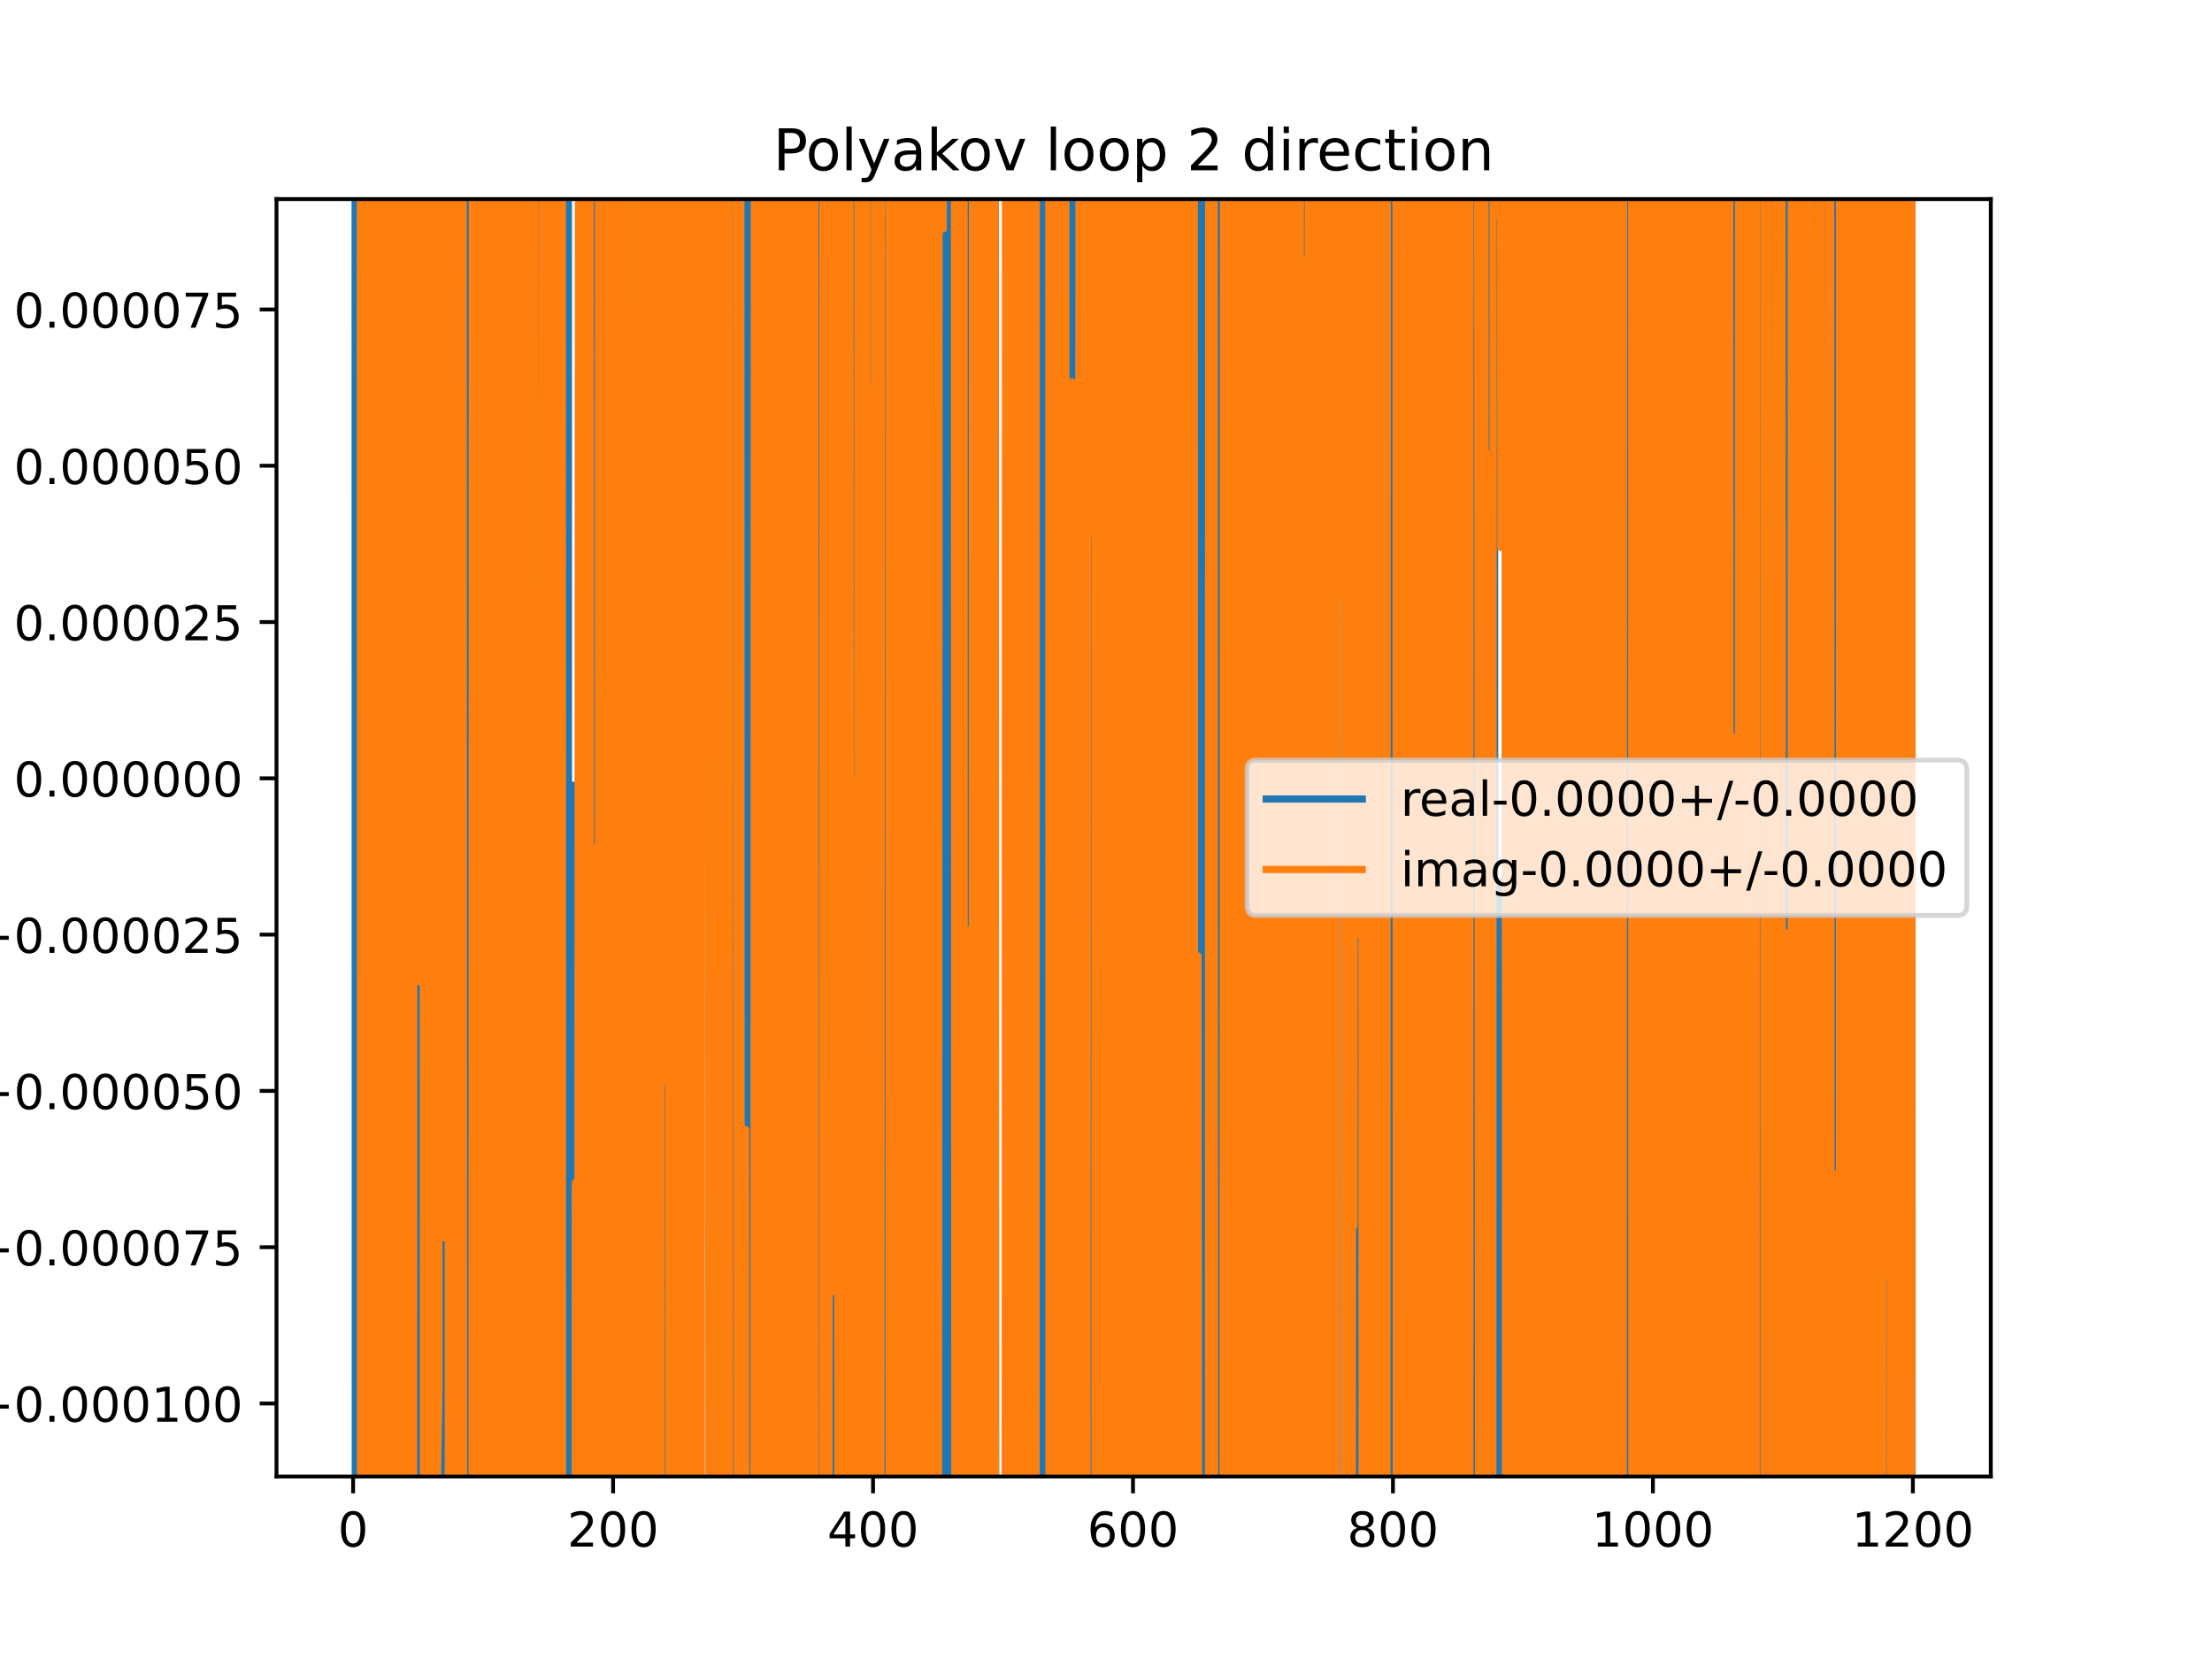 <?xml version="1.0" encoding="utf-8" standalone="no"?>
<!DOCTYPE svg PUBLIC "-//W3C//DTD SVG 1.1//EN"
  "http://www.w3.org/Graphics/SVG/1.1/DTD/svg11.dtd">
<!-- Created with matplotlib (https://matplotlib.org/) -->
<svg height="345.6pt" version="1.1" viewBox="0 0 460.8 345.6" width="460.8pt" xmlns="http://www.w3.org/2000/svg" xmlns:xlink="http://www.w3.org/1999/xlink">
 <defs>
  <style type="text/css">
*{stroke-linecap:butt;stroke-linejoin:round;}
  </style>
 </defs>
 <g id="figure_1">
  <g id="patch_1">
   <path d="M 0 345.6 
L 460.8 345.6 
L 460.8 0 
L 0 0 
z
" style="fill:#ffffff;"/>
  </g>
  <g id="axes_1">
   <g id="patch_2">
    <path d="M 57.6 307.584 
L 414.72 307.584 
L 414.72 41.472 
L 57.6 41.472 
z
" style="fill:#ffffff;"/>
   </g>
   <g id="matplotlib.axis_1">
    <g id="xtick_1">
     <g id="line2d_1">
      <defs>
       <path d="M 0 0 
L 0 3.5 
" id="m8612e52f26" style="stroke:#000000;stroke-width:0.8;"/>
      </defs>
      <g>
       <use style="stroke:#000000;stroke-width:0.8;" x="73.562" xlink:href="#m8612e52f26" y="307.584"/>
      </g>
     </g>
     <g id="text_1">
      <!-- 0 -->
      <defs>
       <path d="M 31.781 66.406 
Q 24.172 66.406 20.328 58.906 
Q 16.5 51.422 16.5 36.375 
Q 16.5 21.391 20.328 13.891 
Q 24.172 6.391 31.781 6.391 
Q 39.453 6.391 43.281 13.891 
Q 47.125 21.391 47.125 36.375 
Q 47.125 51.422 43.281 58.906 
Q 39.453 66.406 31.781 66.406 
z
M 31.781 74.219 
Q 44.047 74.219 50.516 64.516 
Q 56.984 54.828 56.984 36.375 
Q 56.984 17.969 50.516 8.266 
Q 44.047 -1.422 31.781 -1.422 
Q 19.531 -1.422 13.062 8.266 
Q 6.594 17.969 6.594 36.375 
Q 6.594 54.828 13.062 64.516 
Q 19.531 74.219 31.781 74.219 
z
" id="DejaVuSans-48"/>
      </defs>
      <g transform="translate(70.381 322.182)scale(0.1 -0.1)">
       <use xlink:href="#DejaVuSans-48"/>
      </g>
     </g>
    </g>
    <g id="xtick_2">
     <g id="line2d_2">
      <g>
       <use style="stroke:#000000;stroke-width:0.8;" x="127.716" xlink:href="#m8612e52f26" y="307.584"/>
      </g>
     </g>
     <g id="text_2">
      <!-- 200 -->
      <defs>
       <path d="M 19.188 8.297 
L 53.609 8.297 
L 53.609 0 
L 7.328 0 
L 7.328 8.297 
Q 12.938 14.109 22.625 23.891 
Q 32.328 33.688 34.812 36.531 
Q 39.547 41.844 41.422 45.531 
Q 43.312 49.219 43.312 52.781 
Q 43.312 58.594 39.234 62.25 
Q 35.156 65.922 28.609 65.922 
Q 23.969 65.922 18.812 64.312 
Q 13.672 62.703 7.812 59.422 
L 7.812 69.391 
Q 13.766 71.781 18.938 73 
Q 24.125 74.219 28.422 74.219 
Q 39.75 74.219 46.484 68.547 
Q 53.219 62.891 53.219 53.422 
Q 53.219 48.922 51.531 44.891 
Q 49.859 40.875 45.406 35.406 
Q 44.188 33.984 37.641 27.219 
Q 31.109 20.453 19.188 8.297 
z
" id="DejaVuSans-50"/>
      </defs>
      <g transform="translate(118.172 322.182)scale(0.1 -0.1)">
       <use xlink:href="#DejaVuSans-50"/>
       <use x="63.623" xlink:href="#DejaVuSans-48"/>
       <use x="127.246" xlink:href="#DejaVuSans-48"/>
      </g>
     </g>
    </g>
    <g id="xtick_3">
     <g id="line2d_3">
      <g>
       <use style="stroke:#000000;stroke-width:0.8;" x="181.87" xlink:href="#m8612e52f26" y="307.584"/>
      </g>
     </g>
     <g id="text_3">
      <!-- 400 -->
      <defs>
       <path d="M 37.797 64.312 
L 12.891 25.391 
L 37.797 25.391 
z
M 35.203 72.906 
L 47.609 72.906 
L 47.609 25.391 
L 58.016 25.391 
L 58.016 17.188 
L 47.609 17.188 
L 47.609 0 
L 37.797 0 
L 37.797 17.188 
L 4.891 17.188 
L 4.891 26.703 
z
" id="DejaVuSans-52"/>
      </defs>
      <g transform="translate(172.327 322.182)scale(0.1 -0.1)">
       <use xlink:href="#DejaVuSans-52"/>
       <use x="63.623" xlink:href="#DejaVuSans-48"/>
       <use x="127.246" xlink:href="#DejaVuSans-48"/>
      </g>
     </g>
    </g>
    <g id="xtick_4">
     <g id="line2d_4">
      <g>
       <use style="stroke:#000000;stroke-width:0.8;" x="236.025" xlink:href="#m8612e52f26" y="307.584"/>
      </g>
     </g>
     <g id="text_4">
      <!-- 600 -->
      <defs>
       <path d="M 33.016 40.375 
Q 26.375 40.375 22.484 35.828 
Q 18.609 31.297 18.609 23.391 
Q 18.609 15.531 22.484 10.953 
Q 26.375 6.391 33.016 6.391 
Q 39.656 6.391 43.531 10.953 
Q 47.406 15.531 47.406 23.391 
Q 47.406 31.297 43.531 35.828 
Q 39.656 40.375 33.016 40.375 
z
M 52.594 71.297 
L 52.594 62.312 
Q 48.875 64.062 45.094 64.984 
Q 41.312 65.922 37.594 65.922 
Q 27.828 65.922 22.672 59.328 
Q 17.531 52.734 16.797 39.406 
Q 19.672 43.656 24.016 45.922 
Q 28.375 48.188 33.594 48.188 
Q 44.578 48.188 50.953 41.516 
Q 57.328 34.859 57.328 23.391 
Q 57.328 12.156 50.688 5.359 
Q 44.047 -1.422 33.016 -1.422 
Q 20.359 -1.422 13.672 8.266 
Q 6.984 17.969 6.984 36.375 
Q 6.984 53.656 15.188 63.938 
Q 23.391 74.219 37.203 74.219 
Q 40.922 74.219 44.703 73.484 
Q 48.484 72.75 52.594 71.297 
z
" id="DejaVuSans-54"/>
      </defs>
      <g transform="translate(226.481 322.182)scale(0.1 -0.1)">
       <use xlink:href="#DejaVuSans-54"/>
       <use x="63.623" xlink:href="#DejaVuSans-48"/>
       <use x="127.246" xlink:href="#DejaVuSans-48"/>
      </g>
     </g>
    </g>
    <g id="xtick_5">
     <g id="line2d_5">
      <g>
       <use style="stroke:#000000;stroke-width:0.8;" x="290.179" xlink:href="#m8612e52f26" y="307.584"/>
      </g>
     </g>
     <g id="text_5">
      <!-- 800 -->
      <defs>
       <path d="M 31.781 34.625 
Q 24.75 34.625 20.719 30.859 
Q 16.703 27.094 16.703 20.516 
Q 16.703 13.922 20.719 10.156 
Q 24.75 6.391 31.781 6.391 
Q 38.812 6.391 42.859 10.172 
Q 46.922 13.969 46.922 20.516 
Q 46.922 27.094 42.891 30.859 
Q 38.875 34.625 31.781 34.625 
z
M 21.922 38.812 
Q 15.578 40.375 12.031 44.719 
Q 8.5 49.078 8.5 55.328 
Q 8.5 64.062 14.719 69.141 
Q 20.953 74.219 31.781 74.219 
Q 42.672 74.219 48.875 69.141 
Q 55.078 64.062 55.078 55.328 
Q 55.078 49.078 51.531 44.719 
Q 48 40.375 41.703 38.812 
Q 48.828 37.156 52.797 32.312 
Q 56.781 27.484 56.781 20.516 
Q 56.781 9.906 50.312 4.234 
Q 43.844 -1.422 31.781 -1.422 
Q 19.734 -1.422 13.25 4.234 
Q 6.781 9.906 6.781 20.516 
Q 6.781 27.484 10.781 32.312 
Q 14.797 37.156 21.922 38.812 
z
M 18.312 54.391 
Q 18.312 48.734 21.844 45.562 
Q 25.391 42.391 31.781 42.391 
Q 38.141 42.391 41.719 45.562 
Q 45.312 48.734 45.312 54.391 
Q 45.312 60.062 41.719 63.234 
Q 38.141 66.406 31.781 66.406 
Q 25.391 66.406 21.844 63.234 
Q 18.312 60.062 18.312 54.391 
z
" id="DejaVuSans-56"/>
      </defs>
      <g transform="translate(280.635 322.182)scale(0.1 -0.1)">
       <use xlink:href="#DejaVuSans-56"/>
       <use x="63.623" xlink:href="#DejaVuSans-48"/>
       <use x="127.246" xlink:href="#DejaVuSans-48"/>
      </g>
     </g>
    </g>
    <g id="xtick_6">
     <g id="line2d_6">
      <g>
       <use style="stroke:#000000;stroke-width:0.8;" x="344.333" xlink:href="#m8612e52f26" y="307.584"/>
      </g>
     </g>
     <g id="text_6">
      <!-- 1000 -->
      <defs>
       <path d="M 12.406 8.297 
L 28.516 8.297 
L 28.516 63.922 
L 10.984 60.406 
L 10.984 69.391 
L 28.422 72.906 
L 38.281 72.906 
L 38.281 8.297 
L 54.391 8.297 
L 54.391 0 
L 12.406 0 
z
" id="DejaVuSans-49"/>
      </defs>
      <g transform="translate(331.608 322.182)scale(0.1 -0.1)">
       <use xlink:href="#DejaVuSans-49"/>
       <use x="63.623" xlink:href="#DejaVuSans-48"/>
       <use x="127.246" xlink:href="#DejaVuSans-48"/>
       <use x="190.869" xlink:href="#DejaVuSans-48"/>
      </g>
     </g>
    </g>
    <g id="xtick_7">
     <g id="line2d_7">
      <g>
       <use style="stroke:#000000;stroke-width:0.8;" x="398.487" xlink:href="#m8612e52f26" y="307.584"/>
      </g>
     </g>
     <g id="text_7">
      <!-- 1200 -->
      <g transform="translate(385.762 322.182)scale(0.1 -0.1)">
       <use xlink:href="#DejaVuSans-49"/>
       <use x="63.623" xlink:href="#DejaVuSans-50"/>
       <use x="127.246" xlink:href="#DejaVuSans-48"/>
       <use x="190.869" xlink:href="#DejaVuSans-48"/>
      </g>
     </g>
    </g>
   </g>
   <g id="matplotlib.axis_2">
    <g id="ytick_1">
     <g id="line2d_8">
      <defs>
       <path d="M 0 0 
L -3.5 0 
" id="meefe14b1c1" style="stroke:#000000;stroke-width:0.8;"/>
      </defs>
      <g>
       <use style="stroke:#000000;stroke-width:0.8;" x="57.6" xlink:href="#meefe14b1c1" y="292.37"/>
      </g>
     </g>
     <g id="text_8">
      <!-- −0.000100 -->
      <defs>
       <path d="M 10.594 35.5 
L 73.188 35.5 
L 73.188 27.203 
L 10.594 27.203 
z
" id="DejaVuSans-8722"/>
       <path d="M 10.688 12.406 
L 21 12.406 
L 21 0 
L 10.688 0 
z
" id="DejaVuSans-46"/>
      </defs>
      <g transform="translate(-5.495 296.169)scale(0.1 -0.1)">
       <use xlink:href="#DejaVuSans-8722"/>
       <use x="83.789" xlink:href="#DejaVuSans-48"/>
       <use x="147.412" xlink:href="#DejaVuSans-46"/>
       <use x="179.199" xlink:href="#DejaVuSans-48"/>
       <use x="242.822" xlink:href="#DejaVuSans-48"/>
       <use x="306.445" xlink:href="#DejaVuSans-48"/>
       <use x="370.068" xlink:href="#DejaVuSans-49"/>
       <use x="433.691" xlink:href="#DejaVuSans-48"/>
       <use x="497.314" xlink:href="#DejaVuSans-48"/>
      </g>
     </g>
    </g>
    <g id="ytick_2">
     <g id="line2d_9">
      <g>
       <use style="stroke:#000000;stroke-width:0.8;" x="57.6" xlink:href="#meefe14b1c1" y="259.812"/>
      </g>
     </g>
     <g id="text_9">
      <!-- −0.000075 -->
      <defs>
       <path d="M 8.203 72.906 
L 55.078 72.906 
L 55.078 68.703 
L 28.609 0 
L 18.312 0 
L 43.219 64.594 
L 8.203 64.594 
z
" id="DejaVuSans-55"/>
       <path d="M 10.797 72.906 
L 49.516 72.906 
L 49.516 64.594 
L 19.828 64.594 
L 19.828 46.734 
Q 21.969 47.469 24.109 47.828 
Q 26.266 48.188 28.422 48.188 
Q 40.625 48.188 47.75 41.5 
Q 54.891 34.812 54.891 23.391 
Q 54.891 11.625 47.562 5.094 
Q 40.234 -1.422 26.906 -1.422 
Q 22.312 -1.422 17.547 -0.641 
Q 12.797 0.141 7.719 1.703 
L 7.719 11.625 
Q 12.109 9.234 16.797 8.062 
Q 21.484 6.891 26.703 6.891 
Q 35.156 6.891 40.078 11.328 
Q 45.016 15.766 45.016 23.391 
Q 45.016 31 40.078 35.438 
Q 35.156 39.891 26.703 39.891 
Q 22.75 39.891 18.812 39.016 
Q 14.891 38.141 10.797 36.281 
z
" id="DejaVuSans-53"/>
      </defs>
      <g transform="translate(-5.495 263.612)scale(0.1 -0.1)">
       <use xlink:href="#DejaVuSans-8722"/>
       <use x="83.789" xlink:href="#DejaVuSans-48"/>
       <use x="147.412" xlink:href="#DejaVuSans-46"/>
       <use x="179.199" xlink:href="#DejaVuSans-48"/>
       <use x="242.822" xlink:href="#DejaVuSans-48"/>
       <use x="306.445" xlink:href="#DejaVuSans-48"/>
       <use x="370.068" xlink:href="#DejaVuSans-48"/>
       <use x="433.691" xlink:href="#DejaVuSans-55"/>
       <use x="497.314" xlink:href="#DejaVuSans-53"/>
      </g>
     </g>
    </g>
    <g id="ytick_3">
     <g id="line2d_10">
      <g>
       <use style="stroke:#000000;stroke-width:0.8;" x="57.6" xlink:href="#meefe14b1c1" y="227.255"/>
      </g>
     </g>
     <g id="text_10">
      <!-- −0.000050 -->
      <g transform="translate(-5.495 231.054)scale(0.1 -0.1)">
       <use xlink:href="#DejaVuSans-8722"/>
       <use x="83.789" xlink:href="#DejaVuSans-48"/>
       <use x="147.412" xlink:href="#DejaVuSans-46"/>
       <use x="179.199" xlink:href="#DejaVuSans-48"/>
       <use x="242.822" xlink:href="#DejaVuSans-48"/>
       <use x="306.445" xlink:href="#DejaVuSans-48"/>
       <use x="370.068" xlink:href="#DejaVuSans-48"/>
       <use x="433.691" xlink:href="#DejaVuSans-53"/>
       <use x="497.314" xlink:href="#DejaVuSans-48"/>
      </g>
     </g>
    </g>
    <g id="ytick_4">
     <g id="line2d_11">
      <g>
       <use style="stroke:#000000;stroke-width:0.8;" x="57.6" xlink:href="#meefe14b1c1" y="194.697"/>
      </g>
     </g>
     <g id="text_11">
      <!-- −0.000025 -->
      <g transform="translate(-5.495 198.497)scale(0.1 -0.1)">
       <use xlink:href="#DejaVuSans-8722"/>
       <use x="83.789" xlink:href="#DejaVuSans-48"/>
       <use x="147.412" xlink:href="#DejaVuSans-46"/>
       <use x="179.199" xlink:href="#DejaVuSans-48"/>
       <use x="242.822" xlink:href="#DejaVuSans-48"/>
       <use x="306.445" xlink:href="#DejaVuSans-48"/>
       <use x="370.068" xlink:href="#DejaVuSans-48"/>
       <use x="433.691" xlink:href="#DejaVuSans-50"/>
       <use x="497.314" xlink:href="#DejaVuSans-53"/>
      </g>
     </g>
    </g>
    <g id="ytick_5">
     <g id="line2d_12">
      <g>
       <use style="stroke:#000000;stroke-width:0.8;" x="57.6" xlink:href="#meefe14b1c1" y="162.14"/>
      </g>
     </g>
     <g id="text_12">
      <!-- 0.000000 -->
      <g transform="translate(2.884 165.939)scale(0.1 -0.1)">
       <use xlink:href="#DejaVuSans-48"/>
       <use x="63.623" xlink:href="#DejaVuSans-46"/>
       <use x="95.41" xlink:href="#DejaVuSans-48"/>
       <use x="159.033" xlink:href="#DejaVuSans-48"/>
       <use x="222.656" xlink:href="#DejaVuSans-48"/>
       <use x="286.279" xlink:href="#DejaVuSans-48"/>
       <use x="349.902" xlink:href="#DejaVuSans-48"/>
       <use x="413.525" xlink:href="#DejaVuSans-48"/>
      </g>
     </g>
    </g>
    <g id="ytick_6">
     <g id="line2d_13">
      <g>
       <use style="stroke:#000000;stroke-width:0.8;" x="57.6" xlink:href="#meefe14b1c1" y="129.582"/>
      </g>
     </g>
     <g id="text_13">
      <!-- 0.000025 -->
      <g transform="translate(2.884 133.382)scale(0.1 -0.1)">
       <use xlink:href="#DejaVuSans-48"/>
       <use x="63.623" xlink:href="#DejaVuSans-46"/>
       <use x="95.41" xlink:href="#DejaVuSans-48"/>
       <use x="159.033" xlink:href="#DejaVuSans-48"/>
       <use x="222.656" xlink:href="#DejaVuSans-48"/>
       <use x="286.279" xlink:href="#DejaVuSans-48"/>
       <use x="349.902" xlink:href="#DejaVuSans-50"/>
       <use x="413.525" xlink:href="#DejaVuSans-53"/>
      </g>
     </g>
    </g>
    <g id="ytick_7">
     <g id="line2d_14">
      <g>
       <use style="stroke:#000000;stroke-width:0.8;" x="57.6" xlink:href="#meefe14b1c1" y="97.025"/>
      </g>
     </g>
     <g id="text_14">
      <!-- 0.000050 -->
      <g transform="translate(2.884 100.824)scale(0.1 -0.1)">
       <use xlink:href="#DejaVuSans-48"/>
       <use x="63.623" xlink:href="#DejaVuSans-46"/>
       <use x="95.41" xlink:href="#DejaVuSans-48"/>
       <use x="159.033" xlink:href="#DejaVuSans-48"/>
       <use x="222.656" xlink:href="#DejaVuSans-48"/>
       <use x="286.279" xlink:href="#DejaVuSans-48"/>
       <use x="349.902" xlink:href="#DejaVuSans-53"/>
       <use x="413.525" xlink:href="#DejaVuSans-48"/>
      </g>
     </g>
    </g>
    <g id="ytick_8">
     <g id="line2d_15">
      <g>
       <use style="stroke:#000000;stroke-width:0.8;" x="57.6" xlink:href="#meefe14b1c1" y="64.467"/>
      </g>
     </g>
     <g id="text_15">
      <!-- 0.000075 -->
      <g transform="translate(2.884 68.267)scale(0.1 -0.1)">
       <use xlink:href="#DejaVuSans-48"/>
       <use x="63.623" xlink:href="#DejaVuSans-46"/>
       <use x="95.41" xlink:href="#DejaVuSans-48"/>
       <use x="159.033" xlink:href="#DejaVuSans-48"/>
       <use x="222.656" xlink:href="#DejaVuSans-48"/>
       <use x="286.279" xlink:href="#DejaVuSans-48"/>
       <use x="349.902" xlink:href="#DejaVuSans-55"/>
       <use x="413.525" xlink:href="#DejaVuSans-53"/>
      </g>
     </g>
    </g>
   </g>
   <g id="line2d_16">
    <path clip-path="url(#p7ff4b8d65d)" d="M 73.976 -1 
L 74.019 346.6 
M 74.184 346.6 
L 74.225 -1 
M 74.699 -1 
L 74.809 346.6 
M 75.121 346.6 
L 75.187 240.023 
L 75.217 346.6 
M 75.656 346.6 
L 75.728 38.092 
L 75.826 346.6 
M 76.098 346.6 
L 76.162 -1 
M 76.867 -1 
L 76.921 346.6 
M 77.405 346.6 
L 77.454 -1 
M 78.383 -1 
L 78.519 346.6 
M 79.574 346.6 
L 79.625 -1 
M 80.022 -1 
L 80.06 183.768 
L 80.093 -1 
M 80.477 -1 
L 80.515 346.6 
M 81.31 346.6 
L 81.362 -1 
M 81.482 -1 
L 81.55 346.6 
M 82.048 346.6 
L 82.118 -1 
M 82.34 -1 
L 82.414 346.6 
M 82.639 346.6 
L 82.763 -1 
M 83.197 -1 
L 83.275 346.6 
M 83.328 346.6 
L 83.369 -1 
M 83.679 -1 
L 83.698 346.6 
M 84.431 346.6 
L 84.575 -1 
M 84.715 -1 
L 84.798 346.6 
M 85.018 346.6 
L 85.069 -1 
M 85.361 -1 
L 85.419 346.6 
M 85.822 346.6 
L 85.86 -1 
M 86.144 -1 
L 86.174 346.6 
M 86.468 346.6 
L 86.516 -1 
M 86.897 -1 
L 86.971 346.6 
M 88.322 346.6 
L 88.363 -1 
M 88.568 -1 
L 88.619 346.6 
M 88.911 346.6 
L 88.996 10.762 
L 89.267 234.859 
L 89.535 -1 
M 90.046 -1 
L 90.118 346.6 
M 90.482 346.6 
L 90.53 -1 
M 90.74 -1 
L 90.803 346.6 
M 90.989 346.6 
L 91.058 -1 
M 91.355 -1 
L 91.433 208.112 
L 91.507 -1 
M 91.874 -1 
L 91.981 346.6 
M 92.412 346.6 
L 92.476 -1 
M 92.704 -1 
L 92.787 93.994 
L 93.057 93.994 
L 93.082 -1 
M 93.766 -1 
L 93.84 346.6 
M 94.254 346.6 
L 94.37 -1 
M 95.125 -1 
L 95.182 346.6 
M 95.398 346.6 
L 95.653 -1 
M 96.141 -1 
L 96.307 231.355 
L 96.358 -1 
M 96.81 -1 
L 96.848 162.622 
L 96.904 -1 
M 97.233 -1 
L 97.296 346.6 
M 97.497 346.6 
L 97.568 -1 
M 97.886 -1 
L 97.931 89.355 
L 97.991 -1 
M 98.229 -1 
L 98.258 346.6 
M 99.343 346.6 
L 99.385 -1 
M 99.873 -1 
L 99.981 346.6 
M 100.486 346.6 
L 100.534 -1 
M 101.038 -1 
L 101.076 346.6 
M 101.423 346.6 
L 101.451 237.723 
L 101.599 346.6 
M 101.739 346.6 
L 101.803 -1 
M 102.123 -1 
L 102.167 346.6 
M 102.386 346.6 
L 102.441 -1 
M 103.26 -1 
L 103.318 346.6 
M 103.417 346.6 
L 103.56 -1 
M 104.264 -1 
L 104.294 346.6 
M 104.841 346.6 
L 104.872 -1 
M 105.191 -1 
L 105.242 263.632 
L 105.513 136.77 
L 105.644 346.6 
M 106.117 346.6 
L 106.202 -1 
M 107.004 -1 
L 107.099 346.6 
M 107.196 346.6 
L 107.339 -1 
M 107.432 -1 
L 107.481 346.6 
M 107.835 346.6 
L 107.873 -1 
M 108.088 -1 
L 108.158 346.6 
M 108.717 346.6 
L 108.762 49.918 
L 108.835 346.6 
M 109.322 346.6 
L 109.523 -1 
M 110.377 -1 
L 110.449 346.6 
M 110.782 346.6 
L 110.822 -1 
M 111.042 -1 
L 111.085 346.6 
M 111.494 346.6 
L 111.743 -1 
M 112.15 -1 
L 112.179 346.6 
M 113.273 346.6 
L 113.333 -1 
M 113.655 -1 
L 113.731 346.6 
M 114.051 346.6 
L 114.113 -1 
M 114.237 -1 
L 114.294 346.6 
M 114.574 346.6 
L 114.62 -1 
M 115.152 -1 
L 115.184 346.6 
M 115.352 346.6 
L 115.39 -1 
M 116.255 -1 
L 116.336 346.6 
M 117.134 346.6 
L 117.236 -1 
M 117.767 -1 
L 117.841 346.6 
M 118.052 346.6 
L 118.1 -1 
M 118.392 -1 
L 118.445 346.6 
M 119.278 346.6 
L 119.322 163.567 
L 119.384 346.6 
M 119.936 346.6 
L 120.135 232.707 
L 120.156 346.6 
M 120.524 346.6 
L 120.555 -1 
M 121.271 -1 
L 121.328 346.6 
M 122.76 346.6 
L 122.84 -1 
M 123.555 -1 
L 123.593 346.6 
M 124.274 346.6 
L 124.464 -1 
M 124.469 -1 
L 124.587 346.6 
M 125.426 346.6 
L 125.486 -1 
M 125.676 -1 
L 125.792 346.6 
M 125.895 346.6 
L 126.092 121.802 
L 126.362 176.236 
L 126.426 346.6 
M 126.843 346.6 
L 126.904 185.558 
L 127.11 -1 
M 127.656 -1 
L 127.743 346.6 
M 128.911 346.6 
L 128.974 -1 
M 129.173 -1 
L 129.24 346.6 
M 129.462 346.6 
L 129.542 -1 
M 129.969 -1 
L 130.039 346.6 
M 130.94 346.6 
L 130.965 242.406 
L 131.236 258.594 
L 131.273 -1 
M 131.675 -1 
L 131.71 346.6 
M 132.054 346.6 
L 132.098 -1 
M 132.505 -1 
L 132.542 346.6 
M 132.891 346.6 
L 132.936 -1 
M 133.356 -1 
L 133.402 311.693 
L 133.673 262.461 
L 133.921 346.6 
M 134.333 346.6 
L 134.485 194.419 
L 134.547 -1 
M 135.083 -1 
L 135.31 346.6 
M 135.713 346.6 
L 135.764 -1 
M 135.924 -1 
L 135.98 346.6 
M 136.298 346.6 
L 136.378 -1 
M 136.384 -1 
L 136.482 346.6 
M 136.776 346.6 
L 136.849 -1 
M 137.386 -1 
L 137.447 346.6 
M 137.965 346.6 
L 138.005 8.916 
L 138.084 346.6 
M 138.475 346.6 
L 138.547 46.001 
L 138.818 46.001 
L 138.931 346.6 
M 139.5 346.6 
L 139.548 -1 
M 139.701 -1 
L 139.742 346.6 
M 141.112 346.6 
L 141.2 -1 
M 141.32 -1 
L 141.427 346.6 
M 141.588 346.6 
L 141.656 -1 
M 141.981 -1 
L 142.07 346.6 
M 142.548 346.6 
L 142.598 -1 
M 142.625 -1 
L 142.704 346.6 
M 143.134 346.6 
L 143.15 298.468 
L 143.184 346.6 
M 143.804 346.6 
L 143.923 -1 
M 143.975 -1 
L 144.014 346.6 
M 144.815 346.6 
L 144.886 -1 
M 145.133 -1 
L 145.172 346.6 
M 146.023 346.6 
L 146.081 -1 
M 147.069 -1 
L 147.212 57.984 
L 147.235 -1 
M 149.027 -1 
L 149.107 98.132 
L 149.119 -1 
M 151.516 -1 
L 151.662 346.6 
M 152.163 346.6 
L 152.22 -1 
M 153.228 -1 
L 153.309 346.6 
M 154.385 346.6 
L 154.434 -1 
M 155.114 -1 
L 155.186 346.6 
M 155.878 346.6 
L 155.915 -1 
M 156.575 -1 
L 156.689 103.274 
L 156.763 -1 
M 157.008 -1 
L 157.07 346.6 
M 157.879 346.6 
L 157.915 -1 
M 158.187 -1 
L 158.229 346.6 
M 158.694 346.6 
L 158.742 -1 
M 158.99 -1 
L 159.047 346.6 
M 159.535 346.6 
L 159.609 -1 
M 159.706 -1 
L 159.756 346.6 
M 160.202 346.6 
L 160.209 312.11 
L 160.479 218.3 
L 160.501 346.6 
M 160.837 346.6 
L 160.857 -1 
M 161.212 -1 
L 161.236 346.6 
M 161.833 346.6 
L 161.833 345.188 
L 161.834 346.6 
M 162.549 346.6 
L 162.646 229.673 
L 162.87 346.6 
M 162.925 346.6 
L 163.05 -1 
M 164.249 -1 
L 164.337 346.6 
M 165.472 346.6 
L 165.52 -1 
M 165.777 -1 
L 165.848 346.6 
M 165.954 346.6 
L 166.044 -1 
M 167.016 -1 
L 167.249 171.004 
L 167.309 -1 
M 167.842 -1 
L 167.917 346.6 
M 168.385 346.6 
L 168.413 -1 
M 168.933 -1 
L 169.066 346.6 
M 169.174 346.6 
L 169.224 -1 
M 169.813 -1 
L 169.884 346.6 
M 170.044 346.6 
L 170.13 -1 
M 171.133 -1 
L 171.209 346.6 
M 171.411 346.6 
L 171.487 -1 
M 171.854 -1 
L 171.969 346.6 
M 172.229 346.6 
L 172.308 -1 
M 172.58 -1 
L 172.664 165.741 
L 172.741 -1 
M 173.058 -1 
L 173.161 346.6 
M 173.794 346.6 
L 173.868 -1 
M 174.368 -1 
L 174.408 346.6 
M 174.718 346.6 
L 174.759 -1 
M 174.884 -1 
L 174.915 346.6 
M 175.27 346.6 
L 175.298 -1 
M 175.568 -1 
L 175.642 346.6 
M 175.644 346.6 
L 175.775 -1 
M 176.261 -1 
L 176.373 346.6 
M 176.564 346.6 
L 176.711 -1 
M 177.378 -1 
L 177.526 346.6 
M 177.565 346.6 
L 177.809 96.387 
L 178.08 96.387 
L 178.343 346.6 
M 178.712 346.6 
L 178.798 -1 
M 178.941 -1 
L 178.986 346.6 
M 179.45 346.6 
L 179.5 -1 
M 180.38 -1 
L 180.517 318.939 
L 180.787 50.052 
L 180.868 346.6 
M 181.214 346.6 
L 181.291 -1 
M 181.755 -1 
L 181.796 346.6 
M 182.373 346.6 
L 182.404 -1 
M 182.482 -1 
L 182.735 346.6 
M 183.011 346.6 
L 183.061 -1 
M 183.909 -1 
L 184.006 346.6 
M 184.054 346.6 
L 184.109 -1 
M 184.49 -1 
L 184.541 346.6 
M 185.19 346.6 
L 185.238 -1 
M 185.574 -1 
L 185.632 346.6 
M 186.303 346.6 
L 186.39 -1 
M 187.264 -1 
L 187.286 112.232 
L 187.385 -1 
M 188.138 -1 
L 188.209 346.6 
M 188.451 346.6 
L 188.487 -1 
M 188.819 -1 
L 188.862 346.6 
M 189.005 346.6 
L 189.087 -1 
M 189.73 -1 
L 189.808 346.6 
M 190.147 346.6 
L 190.211 -1 
M 190.307 -1 
L 190.359 346.6 
M 190.671 346.6 
L 190.711 -1 
M 190.981 -1 
L 191.056 346.6 
M 191.103 346.6 
L 191.198 -1 
M 192.375 -1 
L 192.472 346.6 
M 192.86 346.6 
L 192.952 -1 
M 193.118 -1 
L 193.243 62.776 
L 193.784 62.776 
L 193.903 346.6 
M 194.554 346.6 
L 194.597 172.165 
L 194.631 346.6 
M 195.008 346.6 
L 195.049 -1 
M 195.377 -1 
L 195.465 346.6 
M 195.779 346.6 
L 195.816 -1 
M 196.813 -1 
L 196.866 346.6 
M 197.223 346.6 
L 197.282 -1 
M 197.63 -1 
L 197.773 346.6 
M 198.569 346.6 
L 198.64 -1 
M 199.008 -1 
L 199.052 346.6 
M 199.365 346.6 
L 199.414 -1 
M 199.898 -1 
L 199.942 346.6 
M 200.227 346.6 
L 200.337 -1 
M 201.228 -1 
L 201.284 346.6 
M 201.435 346.6 
L 201.484 -1 
M 201.835 -1 
L 201.898 346.6 
M 202.198 346.6 
L 202.335 -1 
M 202.934 -1 
L 202.975 346.6 
M 203.015 346.6 
L 203.08 -1 
M 203.405 -1 
L 203.456 346.6 
M 203.766 346.6 
L 203.803 266.347 
L 203.851 346.6 
M 204.836 346.6 
L 204.873 -1 
M 204.94 -1 
L 205.094 346.6 
M 205.192 346.6 
L 205.278 -1 
M 206.857 -1 
L 206.931 346.6 
M 207.181 346.6 
L 207.26 -1 
M 207.36 -1 
L 207.406 346.6 
M 209.624 346.6 
L 209.76 45.415 
L 210.017 346.6 
M 210.034 346.6 
L 210.121 -1 
M 211.154 -1 
L 211.317 346.6 
M 212.342 346.6 
L 212.463 -1 
M 212.471 -1 
L 212.568 346.6 
M 213.092 346.6 
L 213.159 -1 
M 214.963 -1 
L 215.057 346.6 
M 215.244 346.6 
L 215.298 -1 
M 215.612 -1 
L 215.673 346.6 
M 215.783 346.6 
L 215.875 -1 
M 216.359 -1 
L 216.413 346.6 
M 216.984 346.6 
L 217.068 -1 
M 217.349 -1 
L 217.612 325.529 
L 217.883 40.431 
L 218.121 346.6 
M 218.765 346.6 
L 218.797 -1 
M 219.193 -1 
L 219.236 346.6 
M 219.859 346.6 
L 219.965 -1 
M 220.213 -1 
L 220.372 346.6 
M 220.796 346.6 
L 220.861 119.506 
L 221.14 346.6 
M 221.734 346.6 
L 221.794 -1 
M 222.392 -1 
L 222.463 346.6 
M 222.578 346.6 
L 222.78 -1 
M 223.214 -1 
L 223.259 346.6 
M 223.712 346.6 
L 223.762 -1 
M 224.228 -1 
L 224.296 346.6 
M 225.229 346.6 
L 225.28 -1 
M 225.807 -1 
L 225.84 346.6 
M 226.37 346.6 
L 226.524 -1 
M 226.849 -1 
L 226.932 346.6 
M 227.489 346.6 
L 227.548 -1 
M 227.807 -1 
L 227.953 346.6 
M 228.605 346.6 
L 228.688 -1 
M 228.743 -1 
L 228.834 346.6 
M 229.67 346.6 
L 229.709 -1 
M 229.988 -1 
L 230.096 346.6 
M 230.413 346.6 
L 230.527 -1 
M 231.127 -1 
L 231.239 346.6 
M 231.627 346.6 
L 231.692 162.568 
L 231.95 346.6 
M 232.319 346.6 
L 232.401 -1 
M 232.781 -1 
L 232.891 346.6 
M 233.203 346.6 
L 233.313 -1 
M 233.958 -1 
L 233.989 346.6 
M 234.314 346.6 
L 234.355 -1 
M 234.743 -1 
L 234.781 346.6 
M 235.075 346.6 
L 235.106 -1 
M 235.629 -1 
L 235.693 346.6 
M 235.896 346.6 
L 236.058 -1 
M 236.8 -1 
L 236.875 346.6 
M 237.305 346.6 
L 237.362 -1 
M 237.738 -1 
L 237.759 346.6 
M 238.654 346.6 
L 238.695 -1 
M 238.812 -1 
L 238.9 346.6 
M 239.725 346.6 
L 239.777 -1 
M 240.123 -1 
L 240.226 346.6 
M 241.226 346.6 
L 241.282 -1 
M 241.706 -1 
L 241.8 346.6 
M 242.229 346.6 
L 242.395 -1 
M 242.604 -1 
L 242.714 346.6 
M 243.443 346.6 
L 243.546 -1 
M 244.897 -1 
L 244.96 294.917 
L 245.041 -1 
M 245.391 -1 
L 245.471 346.6 
M 245.542 346.6 
L 245.649 -1 
M 245.866 -1 
L 245.948 346.6 
M 246.098 346.6 
L 246.144 -1 
M 246.484 -1 
L 246.531 346.6 
M 247.109 346.6 
L 247.126 246.347 
L 247.15 346.6 
M 247.723 346.6 
L 247.914 -1 
M 247.948 -1 
L 248.02 346.6 
M 248.999 346.6 
L 249.022 250.324 
L 249.414 -1 
M 250.293 -1 
L 250.33 346.6 
M 250.987 346.6 
L 251.086 -1 
M 251.323 -1 
L 251.454 346.6 
M 252.421 346.6 
L 252.542 100.389 
L 252.68 346.6 
M 252.918 346.6 
L 253.074 -1 
M 253.44 -1 
L 253.531 346.6 
M 253.723 346.6 
L 253.82 -1 
M 254.404 -1 
L 254.51 346.6 
M 254.877 346.6 
L 255.02 -1 
M 255.479 -1 
L 255.619 346.6 
M 256.274 346.6 
L 256.326 -1 
M 257.289 -1 
L 257.381 346.6 
M 258.32 346.6 
L 258.366 -1 
M 258.881 -1 
L 258.919 346.6 
M 259.533 346.6 
L 259.582 304.175 
L 259.852 304.175 
L 259.982 -1 
M 260.416 -1 
L 260.478 346.6 
M 260.866 346.6 
L 260.934 -1 
M 260.938 -1 
L 261.044 346.6 
M 261.317 346.6 
L 261.39 -1 
M 263.165 -1 
L 263.203 346.6 
M 263.784 346.6 
L 263.855 -1 
M 264.07 -1 
L 264.222 346.6 
M 264.599 346.6 
L 264.657 -1 
M 264.765 -1 
L 264.798 346.6 
M 265.168 346.6 
L 265.197 -1 
M 265.966 -1 
L 265.999 346.6 
M 266.736 346.6 
L 266.79 -1 
M 268.373 -1 
L 268.476 346.6 
M 268.612 346.6 
L 268.961 -1 
M 269.47 -1 
L 269.531 346.6 
M 269.658 346.6 
L 269.709 -1 
M 270.204 -1 
L 270.264 346.6 
M 270.864 346.6 
L 270.914 -1 
M 271.331 -1 
L 271.358 346.6 
M 271.687 346.6 
L 271.723 -1 
M 271.85 -1 
L 271.921 346.6 
M 272.607 346.6 
L 272.75 -1 
M 273.591 -1 
L 273.651 346.6 
M 273.772 346.6 
L 273.933 258.729 
L 274.203 258.729 
L 274.474 132.404 
L 274.493 -1 
M 274.891 -1 
L 274.919 346.6 
M 275.504 346.6 
L 275.573 -1 
M 276.122 -1 
L 276.179 346.6 
M 277.723 346.6 
L 277.723 345.49 
L 277.835 -1 
M 278.402 -1 
L 278.454 346.6 
M 280.618 346.6 
L 280.702 166.802 
L 280.855 346.6 
M 280.989 346.6 
L 281.032 -1 
M 281.867 -1 
L 281.912 346.6 
M 282.218 346.6 
L 282.269 -1 
M 282.775 -1 
L 282.802 346.6 
M 283.573 346.6 
L 283.595 -1 
M 284.481 -1 
L 284.493 52.547 
L 284.513 -1 
M 285.424 -1 
L 285.52 346.6 
M 285.615 346.6 
L 285.682 -1 
M 285.934 -1 
L 285.969 346.6 
M 287.118 346.6 
L 287.2 21.002 
L 287.461 346.6 
M 287.474 346.6 
L 287.556 -1 
M 288.63 -1 
L 288.677 346.6 
M 289.052 346.6 
L 289.134 -1 
M 289.607 -1 
L 289.669 346.6 
M 290.645 346.6 
L 290.682 -1 
M 290.803 -1 
L 290.882 346.6 
M 291.172 346.6 
L 291.262 103.364 
L 291.533 103.364 
L 291.65 -1 
M 291.845 -1 
L 291.952 346.6 
M 292.246 346.6 
L 292.345 118.69 
L 292.536 346.6 
M 293.541 346.6 
L 293.578 -1 
M 293.847 -1 
L 293.891 346.6 
M 294.537 346.6 
L 294.594 -1 
M 294.943 -1 
L 294.992 346.6 
M 295.111 346.6 
L 295.159 -1 
M 295.478 -1 
L 295.523 346.6 
M 295.65 346.6 
L 295.686 -1 
M 296.267 -1 
L 296.348 346.6 
M 296.483 346.6 
L 296.591 -1 
M 297.419 -1 
L 297.473 346.6 
M 297.797 346.6 
L 297.858 -1 
M 298.411 -1 
L 298.443 346.6 
M 299.029 346.6 
L 299.075 -1 
M 299.982 -1 
L 300.041 346.6 
M 300.936 346.6 
L 300.965 -1 
M 301.852 -1 
L 301.946 346.6 
M 302.227 346.6 
L 302.314 -1 
M 304.145 -1 
L 304.306 346.6 
M 304.632 346.6 
L 304.754 -1 
M 305.46 -1 
L 305.562 346.6 
M 306.176 346.6 
L 306.582 -1 
M 307.659 -1 
L 307.69 346.6 
M 308.024 346.6 
L 308.05 243.541 
L 308.126 346.6 
M 308.776 346.6 
L 308.862 122.744 
L 308.942 346.6 
M 309.438 346.6 
L 309.674 33.48 
L 309.788 346.6 
M 310.069 346.6 
L 310.167 -1 
M 310.25 -1 
L 310.32 346.6 
M 310.662 346.6 
L 310.735 -1 
M 310.924 -1 
L 311.028 65.36 
L 311.097 -1 
M 311.338 -1 
L 311.409 346.6 
M 312.415 346.6 
L 312.653 183.634 
L 312.707 346.6 
M 313.604 346.6 
L 313.647 -1 
M 314.169 -1 
L 314.215 346.6 
M 315.437 346.6 
L 315.496 -1 
M 315.834 -1 
L 315.902 266.668 
L 315.975 -1 
M 316.524 -1 
L 316.62 346.6 
M 316.77 346.6 
L 316.826 -1 
M 317.302 -1 
L 317.415 346.6 
M 318.148 346.6 
L 318.179 -1 
M 318.781 -1 
L 318.851 346.6 
M 319.199 346.6 
L 319.255 -1 
M 319.672 -1 
L 319.693 86.195 
L 319.715 -1 
M 320.595 -1 
L 320.664 346.6 
M 322.023 346.6 
L 322.075 -1 
M 322.256 -1 
L 322.374 346.6 
M 322.408 346.6 
L 322.442 -1 
M 323.088 -1 
L 323.15 346.6 
M 323.33 346.6 
L 323.446 -1 
M 323.779 -1 
L 323.854 346.6 
M 324.429 346.6 
L 324.493 -1 
M 324.969 -1 
L 325.009 346.6 
M 325.783 346.6 
L 325.837 -1 
M 326.437 -1 
L 326.5 346.6 
M 326.901 346.6 
L 326.949 -1 
M 327.065 -1 
L 327.119 346.6 
M 327.987 346.6 
L 328.087 85.436 
L 328.208 346.6 
M 328.816 346.6 
L 328.841 -1 
M 328.986 -1 
L 329.023 346.6 
M 329.39 346.6 
L 329.441 26.086 
L 329.711 252.364 
L 329.841 -1 
M 330.104 -1 
L 330.255 346.6 
M 330.77 346.6 
L 330.794 204.366 
L 330.843 346.6 
M 331.244 346.6 
L 331.336 9.645 
L 331.405 346.6 
M 332.538 346.6 
L 332.562 -1 
M 332.959 -1 
L 332.961 12.146 
L 332.964 -1 
M 333.662 -1 
L 333.724 346.6 
M 333.833 346.6 
L 333.91 -1 
M 334.219 -1 
L 334.321 346.6 
M 335.25 346.6 
L 335.295 -1 
M 336.262 -1 
L 336.341 346.6 
M 336.637 346.6 
L 336.725 -1 
M 336.767 -1 
L 336.819 346.6 
M 337.256 346.6 
L 337.293 129.367 
L 337.43 346.6 
M 337.636 346.6 
L 337.755 -1 
M 337.905 -1 
L 338.011 346.6 
M 338.777 346.6 
L 338.82 -1 
M 339.09 -1 
L 339.166 346.6 
M 339.441 346.6 
L 339.459 338.864 
L 339.463 346.6 
M 339.827 346.6 
L 339.889 -1 
M 340.112 -1 
L 340.173 346.6 
M 341.754 346.6 
L 341.805 -1 
M 342.336 -1 
L 342.385 346.6 
M 342.513 346.6 
L 342.583 -1 
M 342.911 -1 
L 343.013 346.6 
M 343.723 346.6 
L 343.845 -1 
M 344.73 -1 
L 344.766 346.6 
M 345.2 346.6 
L 345.227 -1 
M 345.942 -1 
L 345.958 150.105 
L 345.988 -1 
M 346.826 -1 
L 346.849 346.6 
M 347.496 346.6 
L 347.519 -1 
M 347.967 -1 
L 348.052 346.6 
M 348.191 346.6 
L 348.272 -1 
M 348.691 -1 
L 348.785 346.6 
M 349.341 346.6 
L 349.478 250.203 
L 349.553 -1 
M 351.422 -1 
L 351.596 346.6 
M 351.959 346.6 
L 351.992 -1 
M 354.138 -1 
L 354.194 346.6 
M 354.763 346.6 
L 354.826 -1 
M 355.488 -1 
L 355.599 346.6 
M 356.133 346.6 
L 356.184 -1 
M 356.951 -1 
L 357.009 346.6 
M 357.441 346.6 
L 357.48 -1 
M 357.796 -1 
L 357.859 346.6 
M 357.887 346.6 
L 357.966 -1 
M 359.457 -1 
L 359.496 261.914 
L 359.767 261.914 
L 359.837 -1 
M 360.148 -1 
L 360.198 346.6 
M 360.394 346.6 
L 360.433 -1 
M 360.991 -1 
L 361.046 346.6 
M 361.271 346.6 
L 361.38 -1 
M 361.43 -1 
L 361.747 346.6 
M 361.984 346.6 
L 362.047 -1 
M 362.448 -1 
L 362.475 95.303 
L 362.499 -1 
M 363.018 -1 
L 363.137 346.6 
M 363.753 346.6 
L 363.804 -1 
M 364.781 -1 
L 364.979 346.6 
M 365.519 346.6 
L 365.571 -1 
M 367.128 -1 
L 367.195 346.6 
M 367.413 346.6 
L 367.442 -1 
M 367.864 -1 
L 367.89 226.084 
L 367.958 -1 
M 368.363 -1 
L 368.525 346.6 
M 368.925 346.6 
L 368.973 298.623 
L 369.096 -1 
M 369.71 -1 
L 369.827 346.6 
M 370.365 346.6 
L 370.441 -1 
M 371.808 -1 
L 371.838 346.6 
M 372.116 346.6 
L 372.159 -1 
M 372.382 -1 
L 372.488 346.6 
M 372.498 346.6 
L 372.582 -1 
M 373.956 -1 
L 374.039 346.6 
M 374.156 346.6 
L 374.198 -1 
M 374.589 -1 
L 374.632 346.6 
M 374.759 346.6 
L 374.915 -1 
M 375.045 -1 
L 375.201 45.21 
L 375.231 -1 
M 375.963 -1 
L 376.158 346.6 
M 376.593 346.6 
L 376.702 -1 
M 377.95 -1 
L 377.984 346.6 
M 378.446 346.6 
L 378.45 316.21 
L 378.721 156.45 
L 378.855 -1 
M 379.056 -1 
L 379.195 346.6 
M 379.297 346.6 
L 379.368 -1 
M 379.751 -1 
L 379.804 195.102 
L 380.016 -1 
M 380.11 -1 
L 380.336 346.6 
M 380.355 346.6 
L 380.556 -1 
M 380.745 -1 
L 380.887 114.881 
L 380.97 346.6 
M 381.864 346.6 
L 381.913 -1 
M 382.124 -1 
L 382.241 300.639 
L 382.512 202.966 
L 382.565 -1 
M 382.946 -1 
L 383.014 346.6 
M 383.087 346.6 
L 383.145 -1 
M 383.463 -1 
L 383.508 346.6 
M 384.28 346.6 
L 384.385 -1 
M 384.464 -1 
L 384.678 276.628 
L 384.949 275.906 
L 385.052 -1 
M 385.266 -1 
L 385.301 346.6 
M 385.657 346.6 
L 385.688 -1 
M 385.866 -1 
L 385.912 346.6 
M 386.431 346.6 
L 386.471 -1 
M 386.703 -1 
L 386.752 346.6 
M 387.422 346.6 
L 387.529 -1 
M 387.923 -1 
L 388.047 346.6 
M 388.247 346.6 
L 388.287 -1 
M 388.673 -1 
L 388.718 346.6 
M 388.768 346.6 
L 388.826 -1 
M 389.158 -1 
L 389.206 346.6 
M 389.452 346.6 
L 389.568 -1 
M 390.867 -1 
L 390.9 346.6 
M 391.156 346.6 
L 391.176 342.173 
L 391.178 346.6 
M 393.443 346.6 
L 393.505 -1 
M 393.708 -1 
L 393.762 346.6 
M 394.419 346.6 
L 394.426 328.823 
L 394.558 346.6 
M 394.703 346.6 
L 394.823 -1 
M 395.818 -1 
L 395.965 346.6 
M 396.454 346.6 
L 396.592 248.678 
L 396.606 346.6 
M 397.004 346.6 
L 397.033 -1 
M 397.388 -1 
L 397.469 346.6 
M 398.059 346.6 
L 398.154 -1 
M 398.26 -1 
L 398.325 346.6 
L 398.325 346.6 
" style="fill:none;stroke:#1f77b4;stroke-linecap:square;stroke-width:1.5;"/>
   </g>
   <g id="line2d_17">
    <path clip-path="url(#p7ff4b8d65d)" d="M 75.062 -1 
L 75.117 346.6 
M 75.277 346.6 
L 75.349 -1 
M 75.502 -1 
L 75.532 346.6 
M 75.926 346.6 
L 75.956 -1 
M 76.164 -1 
L 76.27 314.379 
L 76.369 -1 
M 77.287 -1 
L 77.353 262.552 
L 77.624 33.442 
L 77.792 346.6 
M 78.238 346.6 
L 78.371 -1 
M 78.865 -1 
L 78.974 346.6 
M 78.979 346.6 
L 79.017 -1 
M 79.72 -1 
L 79.752 346.6 
M 80.325 346.6 
L 80.331 339.922 
L 80.412 -1 
M 81.288 -1 
L 81.414 346.6 
M 81.415 346.6 
L 81.569 -1 
M 81.894 -1 
L 81.956 76.813 
L 82.011 -1 
M 82.299 -1 
L 82.382 346.6 
M 82.607 346.6 
L 82.685 -1 
M 83.173 -1 
L 83.231 346.6 
M 83.42 346.6 
L 83.501 -1 
M 84.872 -1 
L 84.922 346.6 
M 85.44 346.6 
L 85.476 186.686 
L 85.515 346.6 
M 86.146 346.6 
L 86.246 -1 
M 87.206 -1 
L 87.371 204.509 
L 87.456 -1 
M 88.122 -1 
L 88.226 346.6 
M 88.781 346.6 
L 88.844 -1 
M 89.61 -1 
L 89.649 346.6 
M 89.96 346.6 
L 89.997 -1 
M 90.267 -1 
L 90.35 335.06 
L 90.621 257.108 
L 90.659 346.6 
M 91.143 346.6 
L 91.162 305.881 
L 91.433 289.866 
L 91.476 -1 
M 91.952 -1 
L 91.974 139.617 
L 92.245 86.655 
L 92.516 257.859 
L 92.707 -1 
M 93.242 -1 
L 93.328 50.039 
L 93.413 346.6 
M 93.896 346.6 
L 94.006 -1 
M 94.421 -1 
L 94.632 346.6 
M 95 346.6 
L 95.108 -1 
M 95.326 -1 
L 95.42 346.6 
M 95.593 346.6 
L 95.718 -1 
M 96.456 -1 
L 96.578 346.6 
M 98.346 346.6 
L 98.402 -1 
M 99.665 -1 
L 99.711 346.6 
M 99.945 346.6 
L 99.993 -1 
M 100.667 -1 
L 100.77 346.6 
M 101.524 346.6 
L 101.573 -1 
M 102.031 -1 
L 102.074 346.6 
M 102.402 346.6 
L 102.433 -1 
M 103.041 -1 
L 103.135 346.6 
M 103.577 346.6 
L 103.618 190.236 
L 103.722 346.6 
M 104.015 346.6 
L 104.187 -1 
M 105.126 -1 
L 105.194 346.6 
M 105.324 346.6 
L 105.441 -1 
M 105.538 -1 
L 105.579 346.6 
M 106.018 346.6 
L 106.054 72.236 
L 106.126 346.6 
M 106.548 346.6 
L 106.653 -1 
M 106.997 -1 
L 107.063 346.6 
M 107.811 346.6 
L 107.894 -1 
M 108.846 -1 
L 108.926 346.6 
M 109.136 346.6 
L 109.213 -1 
M 110.025 -1 
L 110.093 346.6 
M 110.529 346.6 
L 110.578 -1 
M 110.755 -1 
L 110.816 346.6 
M 111.034 346.6 
L 111.091 -1 
M 111.404 -1 
L 111.51 346.6 
M 112.902 346.6 
L 112.967 -1 
M 113.273 -1 
L 113.363 346.6 
M 113.745 346.6 
L 113.827 -1 
M 113.989 -1 
L 114.074 346.6 
M 114.258 346.6 
L 114.323 -1 
M 114.612 -1 
L 114.697 346.6 
M 114.737 346.6 
L 114.809 -1 
M 115.114 -1 
L 115.163 346.6 
M 115.413 346.6 
L 115.49 -1 
M 115.62 -1 
L 115.782 346.6 
M 115.822 346.6 
L 115.982 -1 
M 116.386 -1 
L 116.48 346.6 
M 116.726 346.6 
L 116.803 -1 
M 117.127 -1 
L 117.156 44.666 
L 117.192 346.6 
M 119.816 346.6 
L 119.864 246.322 
L 119.906 346.6 
M 120.355 346.6 
L 120.526 -1 
M 120.742 -1 
L 120.824 346.6 
M 121.206 346.6 
L 121.218 322.781 
L 121.222 346.6 
M 122.145 346.6 
L 122.215 -1 
M 122.393 -1 
L 122.467 346.6 
M 122.674 346.6 
L 122.747 -1 
M 122.952 -1 
L 123.036 346.6 
M 124.03 346.6 
L 124.196 176.492 
L 124.222 346.6 
M 124.644 346.6 
L 124.683 -1 
M 124.932 -1 
L 125.008 196.267 
L 125.279 196.267 
L 125.301 -1 
M 125.777 -1 
L 125.813 346.6 
M 126.477 346.6 
L 126.575 -1 
M 126.672 -1 
L 126.737 346.6 
M 127.067 346.6 
L 127.13 -1 
M 127.745 -1 
L 127.816 346.6 
M 128.415 346.6 
L 128.479 -1 
M 128.562 -1 
L 128.605 346.6 
M 129.402 346.6 
L 129.489 -1 
M 129.786 -1 
L 129.882 273.528 
L 129.969 -1 
M 130.768 -1 
L 130.86 346.6 
M 131.392 346.6 
L 131.445 -1 
M 131.607 -1 
L 131.692 346.6 
M 131.894 346.6 
L 132.008 -1 
M 132.467 -1 
L 132.596 346.6 
M 133.968 346.6 
L 134 -1 
M 134.424 -1 
L 134.456 346.6 
M 134.546 346.6 
L 134.609 -1 
M 135.104 -1 
L 135.136 346.6 
M 135.496 346.6 
L 135.536 -1 
M 136.268 -1 
L 136.381 219.117 
L 136.45 -1 
M 136.778 -1 
L 136.848 346.6 
M 137.015 346.6 
L 137.101 -1 
M 137.26 -1 
L 137.322 346.6 
M 137.641 346.6 
L 137.718 -1 
M 138.361 -1 
L 138.547 225.128 
L 138.818 225.128 
L 138.923 -1 
M 139.194 -1 
L 139.297 346.6 
M 139.418 346.6 
L 139.515 -1 
M 139.879 -1 
L 139.901 34.994 
L 139.917 -1 
M 140.615 -1 
L 140.67 346.6 
M 140.753 346.6 
L 140.804 -1 
M 141.569 -1 
L 141.664 346.6 
M 141.989 346.6 
L 142.067 150.694 
L 142.122 346.6 
M 142.493 346.6 
L 142.563 -1 
M 142.656 -1 
L 142.728 346.6 
M 143.207 346.6 
L 143.248 -1 
M 144.063 -1 
L 144.114 346.6 
M 144.378 346.6 
L 144.44 -1 
M 144.579 -1 
L 144.651 346.6 
M 144.859 346.6 
L 144.908 -1 
M 145.194 -1 
L 145.248 346.6 
M 145.411 346.6 
L 145.484 -1 
M 145.696 -1 
L 145.773 346.6 
M 146.032 346.6 
L 146.171 -1 
M 146.893 -1 
L 146.941 156.284 
L 146.984 -1 
M 147.537 -1 
L 147.692 346.6 
M 148.543 346.6 
L 148.566 103.363 
L 148.835 346.6 
M 148.837 346.6 
L 148.93 -1 
M 149.245 -1 
L 149.319 346.6 
M 150.036 346.6 
L 150.116 -1 
M 150.601 -1 
L 150.732 316.726 
L 150.778 -1 
M 151.503 -1 
L 151.554 346.6 
M 151.971 346.6 
L 152 -1 
M 153.515 -1 
L 153.61 346.6 
M 153.804 346.6 
L 153.893 -1 
M 154.329 -1 
L 154.407 346.6 
M 155.269 346.6 
L 155.335 235.286 
L 155.381 346.6 
M 157.064 346.6 
L 157.159 -1 
M 157.309 -1 
L 157.415 346.6 
M 158.035 346.6 
L 158.081 -1 
M 158.844 -1 
L 158.855 71.735 
L 158.884 -1 
M 159.21 -1 
L 159.258 346.6 
M 159.591 346.6 
L 159.658 -1 
M 159.686 -1 
L 159.824 346.6 
M 159.98 346.6 
L 160.03 -1 
M 160.446 -1 
L 160.479 169.781 
L 160.561 -1 
M 161.14 -1 
L 161.215 346.6 
M 161.614 346.6 
L 161.664 -1 
M 162.421 -1 
L 162.507 346.6 
M 162.73 346.6 
L 162.782 -1 
M 163.056 -1 
L 163.109 346.6 
M 163.531 346.6 
L 163.582 -1 
M 164.034 -1 
L 164.166 346.6 
M 164.303 346.6 
L 164.345 -1 
M 165.402 -1 
L 165.446 346.6 
M 165.834 346.6 
L 165.886 -1 
M 165.929 -1 
L 166.125 346.6 
M 166.183 346.6 
L 166.265 -1 
M 166.527 -1 
L 166.57 346.6 
M 167.12 346.6 
L 167.165 -1 
M 167.701 -1 
L 167.735 346.6 
M 167.903 346.6 
L 167.972 -1 
M 168.407 -1 
L 168.466 346.6 
M 168.942 346.6 
L 169.006 -1 
M 169.338 -1 
L 169.415 298.556 
L 169.54 -1 
M 169.741 -1 
L 169.797 346.6 
M 171.385 346.6 
L 171.417 -1 
M 171.762 -1 
L 171.798 346.6 
M 172.275 346.6 
L 172.309 -1 
M 172.588 -1 
L 172.664 340.138 
L 172.903 -1 
M 173.055 -1 
L 173.206 55.716 
L 173.476 269.087 
L 173.527 -1 
M 174.413 -1 
L 174.56 344.722 
L 174.716 -1 
M 174.872 -1 
L 174.931 346.6 
M 175.237 346.6 
L 175.283 -1 
M 175.483 -1 
L 175.541 346.6 
M 175.929 346.6 
L 176.004 -1 
M 176.301 -1 
L 176.35 346.6 
M 176.831 346.6 
L 176.959 -1 
M 177.043 -1 
L 177.201 346.6 
M 177.386 346.6 
L 177.538 162.412 
L 177.736 346.6 
M 178.181 346.6 
L 178.35 234.492 
L 178.452 346.6 
M 178.653 346.6 
L 178.711 -1 
M 179.072 -1 
L 179.13 346.6 
M 179.255 346.6 
L 179.422 -1 
M 179.44 -1 
L 179.531 346.6 
M 180.14 346.6 
L 180.176 -1 
M 180.563 -1 
L 180.637 346.6 
M 180.984 346.6 
L 181.058 81.103 
L 181.121 346.6 
M 182.006 346.6 
L 182.176 -1 
M 183.069 -1 
L 183.112 346.6 
M 183.508 346.6 
L 183.596 -1 
M 185.157 -1 
L 185.222 346.6 
M 185.755 346.6 
L 185.892 -1 
M 186.219 -1 
L 186.261 346.6 
M 186.83 346.6 
L 186.895 -1 
M 187.344 -1 
L 187.404 346.6 
M 187.677 346.6 
L 187.725 -1 
M 188.222 -1 
L 188.279 346.6 
M 188.479 346.6 
L 188.55 -1 
M 189.498 -1 
L 189.541 346.6 
M 189.959 346.6 
L 190.019 -1 
M 190.528 -1 
L 190.535 30.833 
L 190.562 -1 
M 191.252 -1 
L 191.288 346.6 
M 191.671 346.6 
L 191.889 276.876 
L 191.953 -1 
M 192.389 -1 
L 192.43 161.316 
L 192.498 -1 
M 192.907 -1 
L 193.002 346.6 
M 193.925 346.6 
L 193.957 -1 
M 194.209 -1 
L 194.259 346.6 
M 194.443 346.6 
L 194.532 -1 
M 194.736 -1 
L 194.867 235.46 
L 195.138 98.476 
L 195.283 346.6 
M 195.501 346.6 
L 195.651 -1 
M 196.457 -1 
L 196.492 47.679 
L 196.51 -1 
M 198.82 -1 
L 198.921 346.6 
M 199.234 346.6 
L 199.352 -1 
M 199.541 -1 
L 199.611 346.6 
M 199.961 346.6 
L 200.012 195.943 
L 200.1 346.6 
M 200.351 346.6 
L 200.427 -1 
M 200.825 -1 
L 200.871 346.6 
M 201.6 346.6 
L 201.637 193.779 
L 201.795 346.6 
M 202.514 346.6 
L 202.599 -1 
M 203.027 -1 
L 203.082 346.6 
M 203.397 346.6 
L 203.438 -1 
M 203.683 -1 
L 203.75 346.6 
M 204.453 346.6 
L 204.512 -1 
M 204.811 -1 
L 204.95 346.6 
M 205.598 346.6 
L 205.698 -1 
M 205.699 -1 
L 205.79 346.6 
M 206.113 346.6 
L 206.185 -1 
M 206.422 -1 
L 206.511 125.553 
L 206.781 85.612 
L 206.812 -1 
M 207.302 -1 
L 207.384 346.6 
M 209.406 346.6 
L 209.469 -1 
M 209.575 -1 
L 209.76 235.146 
L 209.86 -1 
M 210.344 -1 
L 210.37 346.6 
M 211.705 346.6 
L 211.762 -1 
M 212.493 -1 
L 212.521 346.6 
M 213.215 346.6 
L 213.295 -1 
M 213.708 -1 
L 213.742 346.6 
M 213.974 346.6 
L 214.038 -1 
M 214.801 -1 
L 214.896 346.6 
M 214.911 346.6 
L 214.985 -1 
M 215.447 -1 
L 215.524 346.6 
M 215.837 346.6 
L 215.885 -1 
M 218.474 -1 
L 218.53 346.6 
M 218.818 346.6 
L 218.86 -1 
M 219.076 -1 
L 219.12 346.6 
M 219.823 346.6 
L 219.931 -1 
M 220.4 -1 
L 220.46 346.6 
M 221.306 346.6 
L 221.443 -1 
M 222.029 -1 
L 222.101 346.6 
M 222.552 346.6 
L 222.757 90.661 
L 223.028 231.693 
L 223.298 79.543 
L 223.569 192.351 
L 223.593 346.6 
M 224.094 346.6 
L 224.111 245.19 
L 224.174 346.6 
M 224.555 346.6 
L 224.808 -1 
M 224.959 -1 
L 225.065 346.6 
M 225.444 346.6 
L 225.465 311.705 
L 225.514 -1 
M 226.065 -1 
L 226.179 346.6 
M 226.434 346.6 
L 226.563 -1 
M 227.317 -1 
L 227.36 110.653 
L 227.453 -1 
M 228.078 -1 
L 228.117 346.6 
M 228.64 346.6 
L 228.714 257.395 
L 228.972 346.6 
M 229.304 346.6 
L 229.526 17.569 
L 229.717 346.6 
M 229.871 346.6 
L 230.058 -1 
M 230.075 -1 
L 230.214 346.6 
M 230.417 346.6 
L 230.504 -1 
M 230.704 -1 
L 230.783 346.6 
M 230.947 346.6 
L 231.001 -1 
M 231.245 -1 
L 231.28 346.6 
M 232.166 346.6 
L 232.234 104.141 
L 232.38 346.6 
M 232.552 346.6 
L 232.63 -1 
M 233.447 -1 
L 233.48 346.6 
M 233.802 346.6 
L 233.88 -1 
M 234.277 -1 
L 234.366 346.6 
M 234.451 346.6 
L 234.586 -1 
M 234.765 -1 
L 234.915 346.6 
M 234.976 346.6 
L 235.169 -1 
M 235.838 -1 
L 235.896 346.6 
M 236.182 346.6 
L 236.252 -1 
M 236.526 -1 
L 236.566 36.738 
L 236.631 346.6 
M 237.1 346.6 
L 237.108 317.02 
L 237.113 346.6 
M 237.524 346.6 
L 237.556 -1 
M 237.813 -1 
L 237.87 346.6 
M 238.522 346.6 
L 238.582 -1 
M 238.888 -1 
L 238.95 346.6 
M 239.076 346.6 
L 239.161 -1 
M 239.606 -1 
L 239.642 346.6 
M 239.979 346.6 
L 240.013 -1 
M 240.915 -1 
L 240.947 346.6 
M 241.422 346.6 
L 241.486 -1 
M 241.831 -1 
L 241.881 346.6 
M 242.068 346.6 
L 242.11 -1 
M 242.716 -1 
L 242.776 346.6 
M 243.251 346.6 
L 243.39 -1 
M 243.733 -1 
L 243.785 346.6 
M 244.295 346.6 
L 244.329 -1 
M 244.755 -1 
L 244.82 346.6 
M 245.109 346.6 
L 245.178 -1 
M 245.353 -1 
L 245.502 324.695 
L 245.656 -1 
M 245.833 -1 
L 245.919 346.6 
M 246.218 346.6 
L 246.314 72.982 
L 246.368 346.6 
M 246.795 346.6 
L 246.855 28.085 
L 247.017 346.6 
M 247.616 346.6 
L 247.656 -1 
M 247.751 -1 
L 247.939 231.809 
L 248.137 -1 
M 248.776 -1 
L 248.855 346.6 
M 249.547 346.6 
L 249.563 199.13 
L 249.725 346.6 
M 251.748 346.6 
L 251.8 -1 
M 252.219 -1 
L 252.271 317.796 
L 252.542 201 
L 252.632 -1 
M 252.925 -1 
L 253.023 346.6 
M 254.791 346.6 
L 254.89 -1 
M 256.154 -1 
L 256.191 346.6 
M 256.563 346.6 
L 256.603 115.38 
L 256.632 346.6 
M 257.304 346.6 
L 257.333 -1 
M 257.722 -1 
L 257.905 346.6 
M 258.255 346.6 
L 258.35 -1 
M 258.93 -1 
L 259.033 346.6 
M 259.343 346.6 
L 259.414 -1 
M 259.963 -1 
L 260.01 346.6 
M 260.214 346.6 
L 260.251 -1 
M 260.598 -1 
L 260.652 346.6 
M 261.391 346.6 
L 261.428 -1 
M 262.113 -1 
L 262.179 346.6 
M 262.468 346.6 
L 262.56 44.689 
L 262.831 59.057 
L 262.89 -1 
M 263.166 -1 
L 263.269 346.6 
M 263.422 346.6 
L 263.471 -1 
M 263.808 -1 
L 263.855 346.6 
M 264.015 346.6 
L 264.095 -1 
M 264.534 -1 
L 264.726 73.981 
L 264.738 -1 
M 265.213 -1 
L 265.258 346.6 
M 265.987 346.6 
L 266.072 -1 
M 266.091 -1 
L 266.202 346.6 
M 266.765 346.6 
L 266.832 -1 
M 267.046 -1 
L 267.281 346.6 
M 268.077 346.6 
L 268.14 -1 
M 268.529 -1 
L 268.592 346.6 
M 269.002 346.6 
L 269.071 -1 
M 270.216 -1 
L 270.296 346.6 
M 270.478 346.6 
L 270.523 -1 
M 270.894 -1 
L 270.954 346.6 
M 270.957 346.6 
L 271.225 75.674 
L 271.261 346.6 
M 271.964 346.6 
L 272.037 54.113 
L 272.308 324.408 
L 272.574 -1 
M 272.58 -1 
L 272.67 346.6 
M 273.345 346.6 
L 273.391 296.368 
L 273.442 -1 
M 273.831 -1 
L 273.876 346.6 
M 274.27 346.6 
L 274.324 -1 
M 274.576 -1 
L 274.613 346.6 
M 274.886 346.6 
L 274.925 -1 
M 275.158 -1 
L 275.22 346.6 
M 276.409 346.6 
L 276.472 -1 
M 277.318 -1 
L 277.369 346.6 
M 277.884 346.6 
L 277.94 -1 
M 278.11 -1 
L 278.231 346.6 
M 278.306 346.6 
L 278.453 -1 
M 278.977 -1 
L 279.077 114.337 
L 279.348 92.665 
L 279.619 123.864 
L 279.698 -1 
M 279.947 -1 
L 280.014 346.6 
M 280.58 346.6 
L 280.648 -1 
M 280.754 -1 
L 280.82 346.6 
M 281.231 346.6 
L 281.243 308.847 
L 281.258 346.6 
M 281.711 346.6 
L 281.785 101.209 
L 282.056 255.436 
L 282.239 -1 
M 283.037 -1 
L 283.139 194.544 
L 283.225 -1 
M 283.722 -1 
L 283.747 346.6 
M 284.418 346.6 
L 284.442 -1 
M 284.646 -1 
L 284.717 346.6 
M 284.965 346.6 
L 285.034 267.846 
L 285.576 132.805 
L 285.778 -1 
M 286.162 -1 
L 286.228 346.6 
M 286.821 346.6 
L 286.858 -1 
M 287.006 -1 
L 287.046 346.6 
M 287.335 346.6 
L 287.37 -1 
M 288.087 -1 
L 288.283 291.143 
L 288.387 -1 
M 288.629 -1 
L 288.683 346.6 
M 288.929 346.6 
L 288.969 -1 
M 289.897 -1 
L 289.908 35.995 
L 290.45 35.995 
L 290.475 -1 
M 290.805 -1 
L 290.886 346.6 
M 291.131 346.6 
L 291.238 -1 
M 292.273 -1 
L 292.345 42.729 
L 292.499 346.6 
M 292.936 346.6 
L 293.023 -1 
M 293.585 -1 
L 293.65 346.6 
M 293.75 346.6 
L 293.817 -1 
M 294.573 -1 
L 294.625 346.6 
M 294.905 346.6 
L 294.945 -1 
M 295.171 -1 
L 295.215 346.6 
M 295.676 346.6 
L 295.802 -1 
M 296.799 -1 
L 296.825 346.6 
M 297.689 346.6 
L 297.735 -1 
M 297.829 -1 
L 297.955 346.6 
M 298.16 346.6 
L 298.364 -1 
M 298.966 -1 
L 299.073 346.6 
M 299.166 346.6 
L 299.301 -1 
M 299.808 -1 
L 299.858 346.6 
M 300.652 346.6 
L 300.751 -1 
M 301.325 -1 
L 301.385 346.6 
M 302.158 346.6 
L 302.222 -1 
M 302.914 -1 
L 303.096 346.6 
M 303.832 346.6 
L 303.875 -1 
M 304.194 -1 
L 304.259 286.996 
L 304.309 -1 
M 304.71 -1 
L 304.76 346.6 
M 304.85 346.6 
L 304.911 -1 
M 305.146 -1 
L 305.175 346.6 
M 305.867 346.6 
L 305.884 301.572 
L 305.903 346.6 
M 306.2 346.6 
L 306.228 -1 
M 307.813 -1 
L 308.05 344.795 
L 308.103 -1 
M 308.428 -1 
L 308.455 346.6 
M 308.829 346.6 
L 308.873 -1 
M 309.363 -1 
L 309.397 346.6 
M 310.383 346.6 
L 310.487 94.561 
L 310.545 346.6 
M 310.974 346.6 
L 311.067 -1 
M 311.832 -1 
L 311.841 44.817 
L 312.005 -1 
M 312.615 -1 
L 312.653 114.034 
L 312.75 -1 
M 313.563 -1 
L 313.63 346.6 
M 313.969 346.6 
L 314.007 258.225 
L 314.044 346.6 
M 314.917 346.6 
L 314.947 -1 
M 315.599 -1 
L 315.631 117.136 
L 315.86 346.6 
M 316.509 346.6 
L 316.563 -1 
M 317.104 -1 
L 317.162 346.6 
M 317.392 346.6 
L 317.476 -1 
M 318.046 -1 
L 318.139 346.6 
M 318.479 346.6 
L 318.541 -1 
M 318.74 -1 
L 318.858 346.6 
M 319.268 346.6 
L 319.309 -1 
M 319.637 -1 
L 319.693 251.34 
L 319.768 -1 
M 320.436 -1 
L 320.48 346.6 
M 320.525 346.6 
L 320.559 -1 
M 321.045 -1 
L 321.087 346.6 
M 321.511 346.6 
L 321.546 -1 
M 321.65 -1 
L 321.701 346.6 
M 322.488 346.6 
L 322.599 -1 
M 323.037 -1 
L 323.421 346.6 
M 323.784 346.6 
L 323.99 -1 
M 324.052 -1 
L 324.206 346.6 
M 324.338 346.6 
L 324.41 -1 
M 324.645 -1 
L 324.681 346.6 
M 325.069 346.6 
L 325.108 91.635 
L 325.379 44.644 
L 325.65 44.644 
L 325.739 -1 
M 326.108 -1 
L 326.462 181.851 
L 326.517 346.6 
M 326.941 346.6 
L 327.026 -1 
M 327.871 -1 
L 328.087 324.483 
L 328.176 -1 
M 328.698 -1 
L 328.755 346.6 
M 329.038 346.6 
L 329.092 -1 
M 329.253 -1 
L 329.311 346.6 
M 329.584 346.6 
L 329.648 -1 
M 330.052 -1 
L 330.168 346.6 
M 330.399 346.6 
L 330.524 128.978 
L 330.661 346.6 
M 331.176 346.6 
L 331.22 -1 
M 331.56 -1 
L 331.653 346.6 
M 332.145 346.6 
L 332.148 337.632 
L 332.164 346.6 
M 332.81 346.6 
L 332.896 -1 
M 333.387 -1 
L 333.435 346.6 
M 333.679 346.6 
L 333.773 92.055 
L 333.957 346.6 
M 334.066 346.6 
L 334.131 -1 
M 334.527 -1 
L 334.677 346.6 
M 335.578 346.6 
L 335.607 -1 
M 336.459 -1 
L 336.481 55.706 
L 336.495 -1 
M 336.926 -1 
L 336.986 346.6 
M 337.495 346.6 
L 337.526 -1 
M 337.613 -1 
L 337.653 346.6 
M 338.125 346.6 
L 338.24 -1 
M 339.904 -1 
L 339.953 346.6 
M 340.894 346.6 
L 340.93 -1 
M 341.26 -1 
L 341.301 346.6 
M 341.47 346.6 
L 341.557 -1 
M 342.481 -1 
L 342.576 346.6 
M 343.486 346.6 
L 343.521 103.902 
L 343.614 346.6 
M 343.862 346.6 
L 343.916 -1 
M 344.205 -1 
L 344.257 346.6 
M 344.426 346.6 
L 344.49 -1 
M 344.769 -1 
L 344.861 346.6 
M 344.951 346.6 
L 345.145 215.266 
L 345.237 -1 
M 345.825 -1 
L 345.939 346.6 
M 346.586 346.6 
L 346.624 -1 
M 347.027 -1 
L 347.041 68.346 
L 347.312 68.346 
L 347.352 346.6 
M 348.052 346.6 
L 348.103 -1 
M 348.151 -1 
L 348.219 346.6 
M 348.525 346.6 
L 348.576 -1 
M 348.817 -1 
L 348.903 346.6 
M 348.982 346.6 
L 349.101 -1 
M 349.867 -1 
L 349.924 346.6 
M 350.12 346.6 
L 350.18 -1 
M 350.901 -1 
L 351.017 346.6 
M 351.731 346.6 
L 351.761 -1 
M 352.115 -1 
L 352.155 346.6 
M 353.179 346.6 
L 353.214 -1 
M 353.508 -1 
L 353.539 70.225 
L 353.592 -1 
M 353.91 -1 
L 354.029 346.6 
M 354.4 346.6 
L 354.449 -1 
M 354.851 -1 
L 354.893 228.439 
L 354.958 -1 
M 355.267 -1 
L 355.315 346.6 
M 355.983 346.6 
L 356.171 -1 
M 357.341 -1 
L 357.489 346.6 
M 357.788 346.6 
L 357.872 228.509 
L 358.147 346.6 
M 358.806 346.6 
L 358.835 -1 
M 359.28 -1 
L 359.337 346.6 
M 360.246 346.6 
L 360.297 -1 
M 360.332 -1 
L 360.436 346.6 
M 361.432 346.6 
L 361.662 153.473 
L 361.718 346.6 
M 362.112 346.6 
L 362.196 -1 
M 362.838 -1 
L 362.949 346.6 
M 363.123 346.6 
L 363.287 27.854 
L 363.327 346.6 
M 364.732 346.6 
L 364.808 -1 
M 365.093 -1 
L 365.182 229.023 
L 365.216 -1 
M 365.619 -1 
L 365.655 346.6 
M 365.828 346.6 
L 365.882 -1 
M 367.415 -1 
L 367.468 346.6 
M 367.879 346.6 
L 367.994 -1 
M 368.289 -1 
L 368.381 346.6 
M 369.483 346.6 
L 369.515 247.247 
L 369.692 346.6 
M 369.792 346.6 
L 369.836 -1 
M 370.237 -1 
L 370.273 346.6 
M 370.885 346.6 
L 371.012 -1 
M 371.23 -1 
L 371.321 346.6 
M 372.194 346.6 
L 372.222 300.246 
L 372.299 346.6 
M 372.611 346.6 
L 372.764 194.088 
L 372.81 346.6 
M 373.119 346.6 
L 373.159 -1 
M 373.635 -1 
L 373.694 346.6 
M 373.979 346.6 
L 374.03 -1 
M 374.237 -1 
L 374.307 346.6 
M 374.827 346.6 
L 374.921 -1 
M 374.935 -1 
L 374.982 346.6 
M 375.414 346.6 
L 375.46 -1 
M 375.534 -1 
L 375.743 298.39 
L 375.81 -1 
M 376.214 -1 
L 376.284 313.403 
L 376.45 -1 
M 377.125 -1 
L 377.195 346.6 
M 378.603 346.6 
L 378.665 -1 
M 378.762 -1 
L 378.807 346.6 
M 379.135 346.6 
L 379.17 -1 
M 379.452 -1 
L 379.523 346.6 
M 380.041 346.6 
L 380.075 161.613 
L 380.233 346.6 
M 380.611 346.6 
L 380.616 343.96 
L 380.621 346.6 
M 380.921 346.6 
L 381.001 -1 
M 381.357 -1 
L 381.429 244.269 
L 381.699 244.269 
L 381.809 346.6 
M 382.479 346.6 
L 382.512 259.03 
L 382.538 346.6 
M 383.172 346.6 
L 383.212 -1 
M 383.829 -1 
L 383.904 346.6 
M 384.371 346.6 
L 384.407 210.288 
L 384.678 53.265 
L 384.957 -1 
M 385.276 -1 
L 385.318 346.6 
M 386.154 346.6 
L 386.214 -1 
M 386.406 -1 
L 386.477 346.6 
M 386.622 346.6 
L 386.658 -1 
M 387.024 -1 
L 387.059 346.6 
M 387.543 346.6 
L 387.656 131.522 
L 387.927 13.987 
L 388.017 346.6 
M 388.289 346.6 
L 388.336 -1 
M 388.629 -1 
L 388.686 346.6 
M 388.773 346.6 
L 388.809 -1 
M 389.266 -1 
L 389.281 113.763 
L 389.552 57.693 
L 389.823 242.586 
L 389.839 346.6 
M 390.277 346.6 
L 390.317 -1 
M 390.809 -1 
L 390.877 346.6 
M 390.983 346.6 
L 391.162 -1 
M 391.597 -1 
L 391.631 346.6 
M 392.177 346.6 
L 392.252 -1 
M 392.563 -1 
L 392.801 265.5 
L 392.969 -1 
M 393.74 -1 
L 393.768 346.6 
M 394.233 346.6 
L 394.315 -1 
M 394.601 -1 
L 394.696 257.433 
L 394.744 -1 
M 395.108 -1 
L 395.148 346.6 
M 395.362 346.6 
L 395.418 -1 
M 396.21 -1 
L 396.306 346.6 
M 396.648 346.6 
L 396.708 -1 
M 397.04 -1 
L 397.109 346.6 
M 397.19 346.6 
L 397.352 -1 
M 398.042 -1 
L 398.14 346.6 
M 398.255 346.6 
L 398.305 -1 
L 398.305 -1 
" style="fill:none;stroke:#ff7f0e;stroke-linecap:square;stroke-width:1.5;"/>
   </g>
   <g id="patch_3">
    <path d="M 57.6 307.584 
L 57.6 41.472 
" style="fill:none;stroke:#000000;stroke-linecap:square;stroke-linejoin:miter;stroke-width:0.8;"/>
   </g>
   <g id="patch_4">
    <path d="M 414.72 307.584 
L 414.72 41.472 
" style="fill:none;stroke:#000000;stroke-linecap:square;stroke-linejoin:miter;stroke-width:0.8;"/>
   </g>
   <g id="patch_5">
    <path d="M 57.6 307.584 
L 414.72 307.584 
" style="fill:none;stroke:#000000;stroke-linecap:square;stroke-linejoin:miter;stroke-width:0.8;"/>
   </g>
   <g id="patch_6">
    <path d="M 57.6 41.472 
L 414.72 41.472 
" style="fill:none;stroke:#000000;stroke-linecap:square;stroke-linejoin:miter;stroke-width:0.8;"/>
   </g>
   <g id="text_16">
    <!-- Polyakov loop 2 direction -->
    <defs>
     <path d="M 19.672 64.797 
L 19.672 37.406 
L 32.078 37.406 
Q 38.969 37.406 42.719 40.969 
Q 46.484 44.531 46.484 51.125 
Q 46.484 57.672 42.719 61.234 
Q 38.969 64.797 32.078 64.797 
z
M 9.812 72.906 
L 32.078 72.906 
Q 44.344 72.906 50.609 67.359 
Q 56.891 61.812 56.891 51.125 
Q 56.891 40.328 50.609 34.812 
Q 44.344 29.297 32.078 29.297 
L 19.672 29.297 
L 19.672 0 
L 9.812 0 
z
" id="DejaVuSans-80"/>
     <path d="M 30.609 48.391 
Q 23.391 48.391 19.188 42.75 
Q 14.984 37.109 14.984 27.297 
Q 14.984 17.484 19.156 11.844 
Q 23.344 6.203 30.609 6.203 
Q 37.797 6.203 41.984 11.859 
Q 46.188 17.531 46.188 27.297 
Q 46.188 37.016 41.984 42.703 
Q 37.797 48.391 30.609 48.391 
z
M 30.609 56 
Q 42.328 56 49.016 48.375 
Q 55.719 40.766 55.719 27.297 
Q 55.719 13.875 49.016 6.219 
Q 42.328 -1.422 30.609 -1.422 
Q 18.844 -1.422 12.172 6.219 
Q 5.516 13.875 5.516 27.297 
Q 5.516 40.766 12.172 48.375 
Q 18.844 56 30.609 56 
z
" id="DejaVuSans-111"/>
     <path d="M 9.422 75.984 
L 18.406 75.984 
L 18.406 0 
L 9.422 0 
z
" id="DejaVuSans-108"/>
     <path d="M 32.172 -5.078 
Q 28.375 -14.844 24.75 -17.812 
Q 21.141 -20.797 15.094 -20.797 
L 7.906 -20.797 
L 7.906 -13.281 
L 13.188 -13.281 
Q 16.891 -13.281 18.938 -11.516 
Q 21 -9.766 23.484 -3.219 
L 25.094 0.875 
L 2.984 54.688 
L 12.5 54.688 
L 29.594 11.922 
L 46.688 54.688 
L 56.203 54.688 
z
" id="DejaVuSans-121"/>
     <path d="M 34.281 27.484 
Q 23.391 27.484 19.188 25 
Q 14.984 22.516 14.984 16.5 
Q 14.984 11.719 18.141 8.906 
Q 21.297 6.109 26.703 6.109 
Q 34.188 6.109 38.703 11.406 
Q 43.219 16.703 43.219 25.484 
L 43.219 27.484 
z
M 52.203 31.203 
L 52.203 0 
L 43.219 0 
L 43.219 8.297 
Q 40.141 3.328 35.547 0.953 
Q 30.953 -1.422 24.312 -1.422 
Q 15.922 -1.422 10.953 3.297 
Q 6 8.016 6 15.922 
Q 6 25.141 12.172 29.828 
Q 18.359 34.516 30.609 34.516 
L 43.219 34.516 
L 43.219 35.406 
Q 43.219 41.609 39.141 45 
Q 35.062 48.391 27.688 48.391 
Q 23 48.391 18.547 47.266 
Q 14.109 46.141 10.016 43.891 
L 10.016 52.203 
Q 14.938 54.109 19.578 55.047 
Q 24.219 56 28.609 56 
Q 40.484 56 46.344 49.844 
Q 52.203 43.703 52.203 31.203 
z
" id="DejaVuSans-97"/>
     <path d="M 9.078 75.984 
L 18.109 75.984 
L 18.109 31.109 
L 44.922 54.688 
L 56.391 54.688 
L 27.391 29.109 
L 57.625 0 
L 45.906 0 
L 18.109 26.703 
L 18.109 0 
L 9.078 0 
z
" id="DejaVuSans-107"/>
     <path d="M 2.984 54.688 
L 12.5 54.688 
L 29.594 8.797 
L 46.688 54.688 
L 56.203 54.688 
L 35.688 0 
L 23.484 0 
z
" id="DejaVuSans-118"/>
     <path id="DejaVuSans-32"/>
     <path d="M 18.109 8.203 
L 18.109 -20.797 
L 9.078 -20.797 
L 9.078 54.688 
L 18.109 54.688 
L 18.109 46.391 
Q 20.953 51.266 25.266 53.625 
Q 29.594 56 35.594 56 
Q 45.562 56 51.781 48.094 
Q 58.016 40.188 58.016 27.297 
Q 58.016 14.406 51.781 6.484 
Q 45.562 -1.422 35.594 -1.422 
Q 29.594 -1.422 25.266 0.953 
Q 20.953 3.328 18.109 8.203 
z
M 48.688 27.297 
Q 48.688 37.203 44.609 42.844 
Q 40.531 48.484 33.406 48.484 
Q 26.266 48.484 22.188 42.844 
Q 18.109 37.203 18.109 27.297 
Q 18.109 17.391 22.188 11.75 
Q 26.266 6.109 33.406 6.109 
Q 40.531 6.109 44.609 11.75 
Q 48.688 17.391 48.688 27.297 
z
" id="DejaVuSans-112"/>
     <path d="M 45.406 46.391 
L 45.406 75.984 
L 54.391 75.984 
L 54.391 0 
L 45.406 0 
L 45.406 8.203 
Q 42.578 3.328 38.25 0.953 
Q 33.938 -1.422 27.875 -1.422 
Q 17.969 -1.422 11.734 6.484 
Q 5.516 14.406 5.516 27.297 
Q 5.516 40.188 11.734 48.094 
Q 17.969 56 27.875 56 
Q 33.938 56 38.25 53.625 
Q 42.578 51.266 45.406 46.391 
z
M 14.797 27.297 
Q 14.797 17.391 18.875 11.75 
Q 22.953 6.109 30.078 6.109 
Q 37.203 6.109 41.297 11.75 
Q 45.406 17.391 45.406 27.297 
Q 45.406 37.203 41.297 42.844 
Q 37.203 48.484 30.078 48.484 
Q 22.953 48.484 18.875 42.844 
Q 14.797 37.203 14.797 27.297 
z
" id="DejaVuSans-100"/>
     <path d="M 9.422 54.688 
L 18.406 54.688 
L 18.406 0 
L 9.422 0 
z
M 9.422 75.984 
L 18.406 75.984 
L 18.406 64.594 
L 9.422 64.594 
z
" id="DejaVuSans-105"/>
     <path d="M 41.109 46.297 
Q 39.594 47.172 37.812 47.578 
Q 36.031 48 33.891 48 
Q 26.266 48 22.188 43.047 
Q 18.109 38.094 18.109 28.812 
L 18.109 0 
L 9.078 0 
L 9.078 54.688 
L 18.109 54.688 
L 18.109 46.188 
Q 20.953 51.172 25.484 53.578 
Q 30.031 56 36.531 56 
Q 37.453 56 38.578 55.875 
Q 39.703 55.766 41.062 55.516 
z
" id="DejaVuSans-114"/>
     <path d="M 56.203 29.594 
L 56.203 25.203 
L 14.891 25.203 
Q 15.484 15.922 20.484 11.062 
Q 25.484 6.203 34.422 6.203 
Q 39.594 6.203 44.453 7.469 
Q 49.312 8.734 54.109 11.281 
L 54.109 2.781 
Q 49.266 0.734 44.188 -0.344 
Q 39.109 -1.422 33.891 -1.422 
Q 20.797 -1.422 13.156 6.188 
Q 5.516 13.812 5.516 26.812 
Q 5.516 40.234 12.766 48.109 
Q 20.016 56 32.328 56 
Q 43.359 56 49.781 48.891 
Q 56.203 41.797 56.203 29.594 
z
M 47.219 32.234 
Q 47.125 39.594 43.094 43.984 
Q 39.062 48.391 32.422 48.391 
Q 24.906 48.391 20.391 44.141 
Q 15.875 39.891 15.188 32.172 
z
" id="DejaVuSans-101"/>
     <path d="M 48.781 52.594 
L 48.781 44.188 
Q 44.969 46.297 41.141 47.344 
Q 37.312 48.391 33.406 48.391 
Q 24.656 48.391 19.812 42.844 
Q 14.984 37.312 14.984 27.297 
Q 14.984 17.281 19.812 11.734 
Q 24.656 6.203 33.406 6.203 
Q 37.312 6.203 41.141 7.25 
Q 44.969 8.297 48.781 10.406 
L 48.781 2.094 
Q 45.016 0.344 40.984 -0.531 
Q 36.969 -1.422 32.422 -1.422 
Q 20.062 -1.422 12.781 6.344 
Q 5.516 14.109 5.516 27.297 
Q 5.516 40.672 12.859 48.328 
Q 20.219 56 33.016 56 
Q 37.156 56 41.109 55.141 
Q 45.062 54.297 48.781 52.594 
z
" id="DejaVuSans-99"/>
     <path d="M 18.312 70.219 
L 18.312 54.688 
L 36.812 54.688 
L 36.812 47.703 
L 18.312 47.703 
L 18.312 18.016 
Q 18.312 11.328 20.141 9.422 
Q 21.969 7.516 27.594 7.516 
L 36.812 7.516 
L 36.812 0 
L 27.594 0 
Q 17.188 0 13.234 3.875 
Q 9.281 7.766 9.281 18.016 
L 9.281 47.703 
L 2.688 47.703 
L 2.688 54.688 
L 9.281 54.688 
L 9.281 70.219 
z
" id="DejaVuSans-116"/>
     <path d="M 54.891 33.016 
L 54.891 0 
L 45.906 0 
L 45.906 32.719 
Q 45.906 40.484 42.875 44.328 
Q 39.844 48.188 33.797 48.188 
Q 26.516 48.188 22.312 43.547 
Q 18.109 38.922 18.109 30.906 
L 18.109 0 
L 9.078 0 
L 9.078 54.688 
L 18.109 54.688 
L 18.109 46.188 
Q 21.344 51.125 25.703 53.562 
Q 30.078 56 35.797 56 
Q 45.219 56 50.047 50.172 
Q 54.891 44.344 54.891 33.016 
z
" id="DejaVuSans-110"/>
    </defs>
    <g transform="translate(161.066 35.472)scale(0.12 -0.12)">
     <use xlink:href="#DejaVuSans-80"/>
     <use x="56.678" xlink:href="#DejaVuSans-111"/>
     <use x="117.859" xlink:href="#DejaVuSans-108"/>
     <use x="145.643" xlink:href="#DejaVuSans-121"/>
     <use x="204.822" xlink:href="#DejaVuSans-97"/>
     <use x="266.102" xlink:href="#DejaVuSans-107"/>
     <use x="320.387" xlink:href="#DejaVuSans-111"/>
     <use x="381.568" xlink:href="#DejaVuSans-118"/>
     <use x="440.748" xlink:href="#DejaVuSans-32"/>
     <use x="472.535" xlink:href="#DejaVuSans-108"/>
     <use x="500.318" xlink:href="#DejaVuSans-111"/>
     <use x="561.5" xlink:href="#DejaVuSans-111"/>
     <use x="622.682" xlink:href="#DejaVuSans-112"/>
     <use x="686.158" xlink:href="#DejaVuSans-32"/>
     <use x="717.945" xlink:href="#DejaVuSans-50"/>
     <use x="781.568" xlink:href="#DejaVuSans-32"/>
     <use x="813.355" xlink:href="#DejaVuSans-100"/>
     <use x="876.832" xlink:href="#DejaVuSans-105"/>
     <use x="904.615" xlink:href="#DejaVuSans-114"/>
     <use x="943.479" xlink:href="#DejaVuSans-101"/>
     <use x="1005.002" xlink:href="#DejaVuSans-99"/>
     <use x="1059.982" xlink:href="#DejaVuSans-116"/>
     <use x="1099.191" xlink:href="#DejaVuSans-105"/>
     <use x="1126.975" xlink:href="#DejaVuSans-111"/>
     <use x="1188.156" xlink:href="#DejaVuSans-110"/>
    </g>
   </g>
   <g id="legend_1">
    <g id="patch_7">
     <path d="M 261.779 190.706 
L 407.72 190.706 
Q 409.72 190.706 409.72 188.706 
L 409.72 160.35 
Q 409.72 158.35 407.72 158.35 
L 261.779 158.35 
Q 259.779 158.35 259.779 160.35 
L 259.779 188.706 
Q 259.779 190.706 261.779 190.706 
z
" style="fill:#ffffff;opacity:0.8;stroke:#cccccc;stroke-linejoin:miter;"/>
    </g>
    <g id="line2d_18">
     <path d="M 263.779 166.448 
L 283.779 166.448 
" style="fill:none;stroke:#1f77b4;stroke-linecap:square;stroke-width:1.5;"/>
    </g>
    <g id="line2d_19"/>
    <g id="text_17">
     <!-- real-0.0000+/-0.0000 -->
     <defs>
      <path d="M 4.891 31.391 
L 31.203 31.391 
L 31.203 23.391 
L 4.891 23.391 
z
" id="DejaVuSans-45"/>
      <path d="M 46 62.703 
L 46 35.5 
L 73.188 35.5 
L 73.188 27.203 
L 46 27.203 
L 46 0 
L 37.797 0 
L 37.797 27.203 
L 10.594 27.203 
L 10.594 35.5 
L 37.797 35.5 
L 37.797 62.703 
z
" id="DejaVuSans-43"/>
      <path d="M 25.391 72.906 
L 33.688 72.906 
L 8.297 -9.281 
L 0 -9.281 
z
" id="DejaVuSans-47"/>
     </defs>
     <g transform="translate(291.779 169.948)scale(0.1 -0.1)">
      <use xlink:href="#DejaVuSans-114"/>
      <use x="38.863" xlink:href="#DejaVuSans-101"/>
      <use x="100.387" xlink:href="#DejaVuSans-97"/>
      <use x="161.666" xlink:href="#DejaVuSans-108"/>
      <use x="189.449" xlink:href="#DejaVuSans-45"/>
      <use x="225.533" xlink:href="#DejaVuSans-48"/>
      <use x="289.156" xlink:href="#DejaVuSans-46"/>
      <use x="320.943" xlink:href="#DejaVuSans-48"/>
      <use x="384.566" xlink:href="#DejaVuSans-48"/>
      <use x="448.189" xlink:href="#DejaVuSans-48"/>
      <use x="511.812" xlink:href="#DejaVuSans-48"/>
      <use x="575.436" xlink:href="#DejaVuSans-43"/>
      <use x="659.225" xlink:href="#DejaVuSans-47"/>
      <use x="692.916" xlink:href="#DejaVuSans-45"/>
      <use x="729" xlink:href="#DejaVuSans-48"/>
      <use x="792.623" xlink:href="#DejaVuSans-46"/>
      <use x="824.41" xlink:href="#DejaVuSans-48"/>
      <use x="888.033" xlink:href="#DejaVuSans-48"/>
      <use x="951.656" xlink:href="#DejaVuSans-48"/>
      <use x="1015.279" xlink:href="#DejaVuSans-48"/>
     </g>
    </g>
    <g id="line2d_20">
     <path d="M 263.779 181.126 
L 283.779 181.126 
" style="fill:none;stroke:#ff7f0e;stroke-linecap:square;stroke-width:1.5;"/>
    </g>
    <g id="line2d_21"/>
    <g id="text_18">
     <!-- imag-0.0000+/-0.0000 -->
     <defs>
      <path d="M 52 44.188 
Q 55.375 50.25 60.062 53.125 
Q 64.75 56 71.094 56 
Q 79.641 56 84.281 50.016 
Q 88.922 44.047 88.922 33.016 
L 88.922 0 
L 79.891 0 
L 79.891 32.719 
Q 79.891 40.578 77.094 44.375 
Q 74.312 48.188 68.609 48.188 
Q 61.625 48.188 57.562 43.547 
Q 53.516 38.922 53.516 30.906 
L 53.516 0 
L 44.484 0 
L 44.484 32.719 
Q 44.484 40.625 41.703 44.406 
Q 38.922 48.188 33.109 48.188 
Q 26.219 48.188 22.156 43.531 
Q 18.109 38.875 18.109 30.906 
L 18.109 0 
L 9.078 0 
L 9.078 54.688 
L 18.109 54.688 
L 18.109 46.188 
Q 21.188 51.219 25.484 53.609 
Q 29.781 56 35.688 56 
Q 41.656 56 45.828 52.969 
Q 50 49.953 52 44.188 
z
" id="DejaVuSans-109"/>
      <path d="M 45.406 27.984 
Q 45.406 37.75 41.375 43.109 
Q 37.359 48.484 30.078 48.484 
Q 22.859 48.484 18.828 43.109 
Q 14.797 37.75 14.797 27.984 
Q 14.797 18.266 18.828 12.891 
Q 22.859 7.516 30.078 7.516 
Q 37.359 7.516 41.375 12.891 
Q 45.406 18.266 45.406 27.984 
z
M 54.391 6.781 
Q 54.391 -7.172 48.188 -13.984 
Q 42 -20.797 29.203 -20.797 
Q 24.469 -20.797 20.266 -20.094 
Q 16.062 -19.391 12.109 -17.922 
L 12.109 -9.188 
Q 16.062 -11.328 19.922 -12.344 
Q 23.781 -13.375 27.781 -13.375 
Q 36.625 -13.375 41.016 -8.766 
Q 45.406 -4.156 45.406 5.172 
L 45.406 9.625 
Q 42.625 4.781 38.281 2.391 
Q 33.938 0 27.875 0 
Q 17.828 0 11.672 7.656 
Q 5.516 15.328 5.516 27.984 
Q 5.516 40.672 11.672 48.328 
Q 17.828 56 27.875 56 
Q 33.938 56 38.281 53.609 
Q 42.625 51.219 45.406 46.391 
L 45.406 54.688 
L 54.391 54.688 
z
" id="DejaVuSans-103"/>
     </defs>
     <g transform="translate(291.779 184.626)scale(0.1 -0.1)">
      <use xlink:href="#DejaVuSans-105"/>
      <use x="27.783" xlink:href="#DejaVuSans-109"/>
      <use x="125.195" xlink:href="#DejaVuSans-97"/>
      <use x="186.475" xlink:href="#DejaVuSans-103"/>
      <use x="249.951" xlink:href="#DejaVuSans-45"/>
      <use x="286.035" xlink:href="#DejaVuSans-48"/>
      <use x="349.658" xlink:href="#DejaVuSans-46"/>
      <use x="381.445" xlink:href="#DejaVuSans-48"/>
      <use x="445.068" xlink:href="#DejaVuSans-48"/>
      <use x="508.691" xlink:href="#DejaVuSans-48"/>
      <use x="572.314" xlink:href="#DejaVuSans-48"/>
      <use x="635.938" xlink:href="#DejaVuSans-43"/>
      <use x="719.727" xlink:href="#DejaVuSans-47"/>
      <use x="753.418" xlink:href="#DejaVuSans-45"/>
      <use x="789.502" xlink:href="#DejaVuSans-48"/>
      <use x="853.125" xlink:href="#DejaVuSans-46"/>
      <use x="884.912" xlink:href="#DejaVuSans-48"/>
      <use x="948.535" xlink:href="#DejaVuSans-48"/>
      <use x="1012.158" xlink:href="#DejaVuSans-48"/>
      <use x="1075.781" xlink:href="#DejaVuSans-48"/>
     </g>
    </g>
   </g>
  </g>
 </g>
 <defs>
  <clipPath id="p7ff4b8d65d">
   <rect height="266.112" width="357.12" x="57.6" y="41.472"/>
  </clipPath>
 </defs>
</svg>
